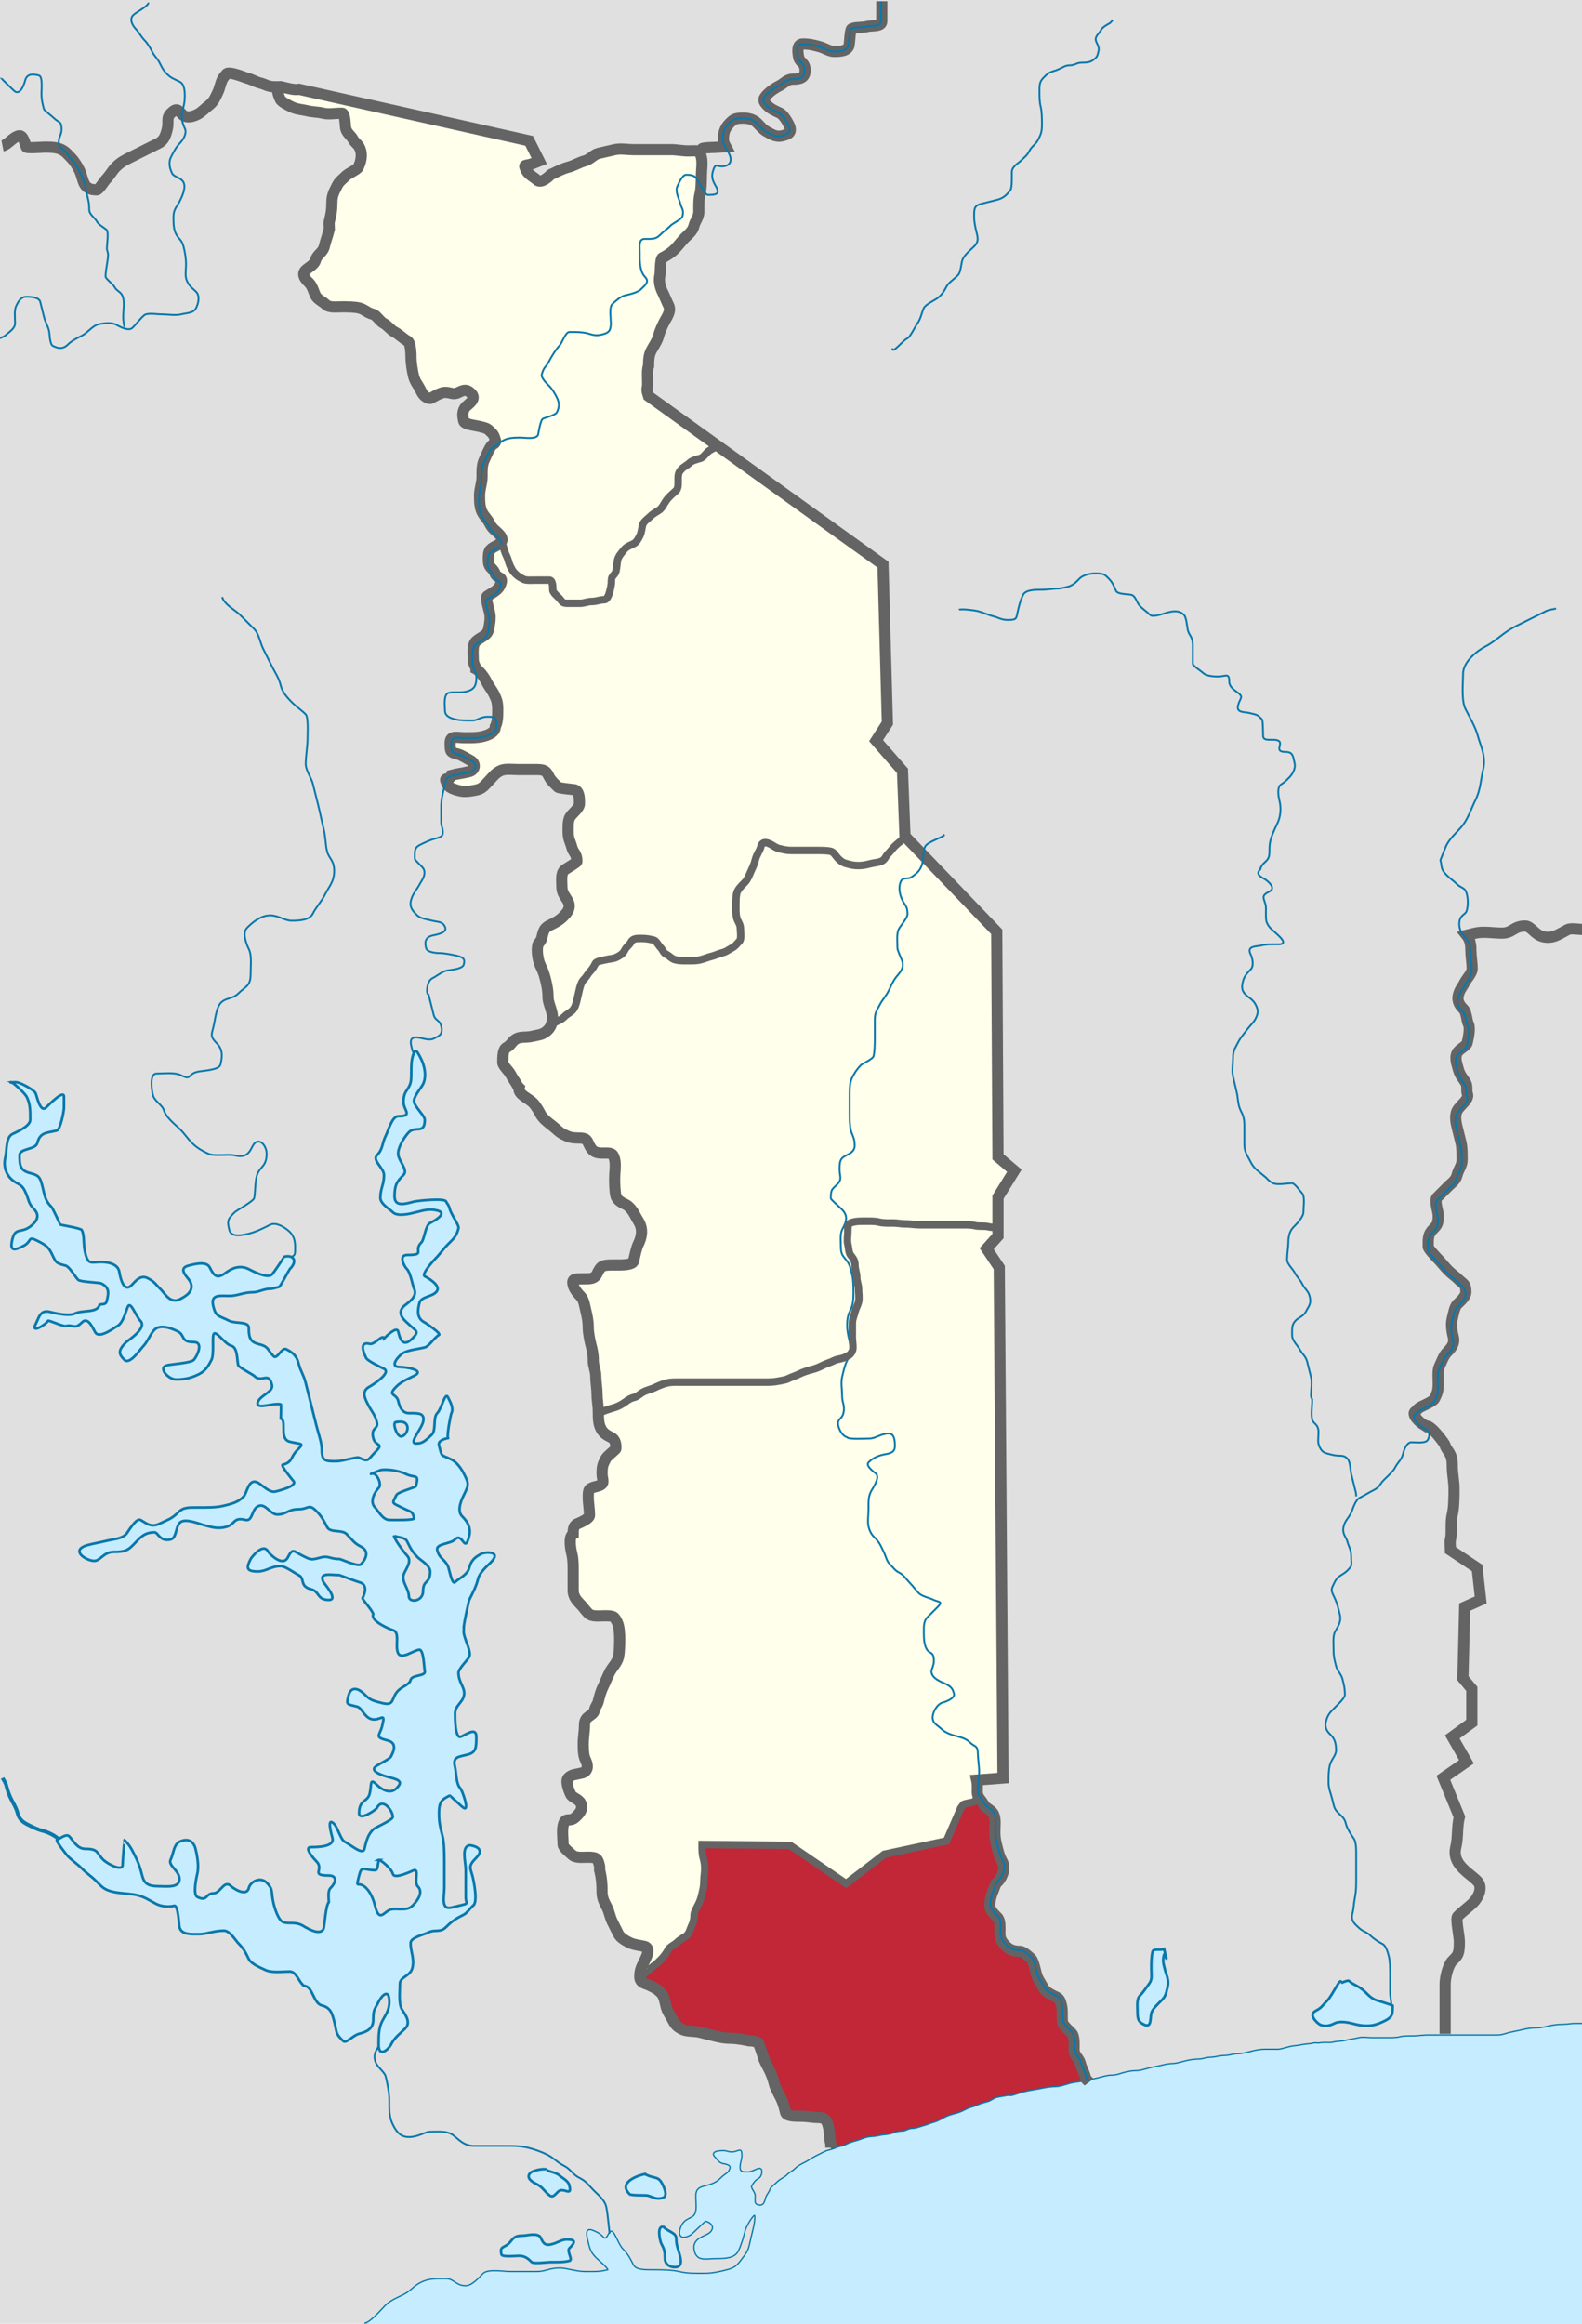 <svg height="624" width="425" xmlns="http://www.w3.org/2000/svg"><path d="m0-0h425v624h-425z" fill="#e0e0e0"/><g fill="#ffffeb"><path d="m135.14 146.235c0 .701.573 2.34.955 3.104.474.948.588 1.893.955 2.626.556 1.113.658 1.374 1.433 2.149.681.681 1.415 1.066 2.149 1.433.771.385 2.218.239 3.343.239h3.581c.975 0 .955 1.761.955 2.626 0 .703 1.379 1.856 1.671 2.149.789.789.762 1.433 2.149 1.433h3.581c.986 0 1.931-.478 3.104-.478 1.276 0 2.142-.478 3.343-.478.806 0 1.291-1.584 1.433-2.149.229-.918.478-1.782.478-3.104 0-1.232.924-1.309 1.194-2.388.261-1.044.251-2.198.478-3.104.257-1.028 1.199-1.996 1.671-2.626.667-.889 1.806-1.261 2.626-1.671.779-.389 1.293-1.393 1.671-2.149.42-.84.505-2.019.716-2.865.23-.918 1.564-1.803 2.149-2.388.769-.769 1.705-1.159 2.388-1.671.82-.615 1.205-1.686 1.91-2.626.868-1.158 1.908-1.908 2.626-2.626.61-.61.478-2.19.478-3.104 0-1.431.269-1.941.955-2.626.796-.796 1.498-1.021 2.149-1.671.518-.518 1.826-.934 2.865-1.194.711-.178 1.509-1.27 1.91-1.671.519-.519 1.602-1.04 2.388-1.433.101-.05.159-.159.239-.239l-.294-.324-18.155-13.044c-.136-.543-.586-1.369-.338-2.364.274-1.095-.269-4.527.338-5.74 0-1.717.099-2.898.675-4.052.585-1.171 1.654-2.563 2.026-4.052.354-1.417 1.071-2.817 1.688-4.052.325-.65 1.78-2.518 1.013-4.052-.584-1.167-1.09-2.517-1.688-3.714-.439-.878-1.102-2.683-.675-4.39.173-.692.031-4.405.675-4.727 1.226-.613 2.342-1.329 3.377-2.364.967-.967 1.733-2.07 2.701-3.039.636-.636 2.028-1.698 2.364-3.039.42-1.679 1.351-2.307 1.351-4.052 0-1.829-.056-3.152.338-4.727.275-1.102.338-3.114.338-4.727 0-1.527.368-3.593 0-5.065-.526-2.102-.913-1.688-3.377-1.688-1.857 0-3.193-.338-4.727-.338-1.688 0-3.377 0-5.065 0-1.688 0-3.377 0-5.065 0-1.527 0-3.593-.368-5.065 0-1.335.334-2.906.642-4.39 1.013-1.31.328-2.147 1.634-3.714 2.026-1.311.328-2.865 1.307-4.39 1.688-1.221.305-2.848 1.087-4.052 1.688-.225.113-.497.16-.675.338-.212.212-2.495 2.57-3.714 1.351-.587-.587-2.265-1.491-2.701-2.364-1.066-2.133-.461-1.166 1.688-2.026.563-.225 1.126-.45 1.688-.675l-2.701-5.403-61.792-13.844c-1.14.285-3.28-.313-4.727-.675-2.164-.541-.498 3.056-.338 3.377.387.774 2.417 1.715 3.039 2.026 1.343.671 2.761.69 4.052 1.013 1.537.384 2.914.306 4.39.675 1.472.368 3.538 0 5.065 0 .928 0 .865 3.461 1.013 4.052.355 1.418 1.492 1.972 2.026 3.039.527 1.054 1.568 1.208 2.026 3.039.437 1.749-.239 3.517-.675 4.39-.346.692-2.58 1.567-3.377 2.364-1.112 1.112-1.713 1.4-2.364 2.701-.935 1.869-1.351 2.566-1.351 4.727 0 1.815-.238 2.977-.675 4.727-.143.571 0 1.425 0 2.026-.51 2.041-.904 2.939-1.351 4.727-.43 1.722-1.964 2.114-2.364 3.714-.299 1.196-1.907 1.907-2.701 2.701-1.305 1.305.552 2.916 1.013 3.377.84.84 1.278 2.556 1.688 3.377.526 1.053 2.013 1.676 2.701 2.364.977.977 2.796.675 4.39.675 1.725 0 3.458.02 4.727.338 1.394.348 1.986 1.256 3.714 1.688.707.177 1.909 1.968 2.701 2.364 1.196.598 1.896 1.792 3.039 2.364 1.078.539 2.395 1.873 3.377 2.364.998.499 1.013 3.746 1.013 4.727 0 1.054.349 3.42.675 4.727.379 1.515 1.2 2.399 1.688 3.377.748 1.495 1.217 2.33 2.701 2.701.2.05 2.707-1.688 4.052-1.688 1.708 0 2.129.793 3.714 0 1.579-.789 2.234-.805 3.377.338 1.467 1.467-.818 2.844-1.351 3.377-1.209 1.209-1.026 2.648-.675 4.052.21.841 3.478 1.207 4.052 1.351 2.127.532 2.169.481 3.377 1.688.696.696.796 1.157 1.14 2.342-.1.47-.346.619-.628.76-.937.469-1.769 2.862-2.364 4.052-.74 1.48-.675 2.928-.675 4.727 0 1.753-.675 3.195-.675 5.065 0 1.947.123 3.286.675 4.39.628 1.256 1.407 1.802 2.026 3.039.745 1.49 1.43 1.768 2.364 2.701.947.947 1.208 1.677.729 2.343z"/><path d="m148.234 271.818c-.355-1.419-1.013-2.83-1.013-4.052 0-1.869-.282-3.152-.675-4.727-.383-1.534-.724-2.461-1.351-3.714-.6-1.201-1.145-3.863-.675-5.74.149-.298.801-.839 1.013-1.688.414-1.655.532-2.63 2.026-3.377 1.075-.538 2.551-1.2 3.714-2.364.675-.675 2.297-2.158 1.351-4.052-.672-1.344-1.688-2.141-1.688-4.052 0-1.642-.32-3.395.675-4.39.374-.374 3.377-2.02 3.377-2.364 0-2.058-1.009-2.346-1.351-3.714-.359-1.435-1.013-2.33-1.013-4.052 0-1.824-.091-3.368.675-4.39.696-.928 2.364-2.194 2.364-3.377 0-1.478-.05-3.389-1.351-3.714-.198-.05-4.097-.383-4.39-.675-.679-.679-1.845-1.664-2.364-2.701-.763-1.526-1.082-2.026-3.377-2.026-1.688 0-3.377 0-5.065 0-1.511 0-3.455-.298-4.727.338-1.531.765-2.074 1.736-3.039 2.701-.946.946-1.653 2.017-3.039 2.364-.96.24-3.271.702-4.727.338-.898-.224-2.891-.717-3.377-1.688-1.356-2.713.413-.572 1.053-2.503 1.27-.373 2.996-.551 4.725-.983 1.769-.442 1.877-2.269.338-3.039-.918-.459-2.28-1.414-3.377-1.688-1.98-.495-2.026-.582-2.026-3.039 0-2.063 1.884-1.351 3.714-1.351 1.759 0 3.49.056 5.065-.338.974-.244 3.377-.926 3.357-2.646.548-1.079.656-2.368.656-4.335 0-2.073-.218-2.799-1.013-4.39-.615-1.231-1.276-1.877-2.026-3.377-.662-1.323-2.016-3.029-2.82-3.416-.013-.607-.721-1.195-.721-2.599 0-1.468-.306-3.746.675-4.727 1.071-1.071 3.009-1.57 3.377-3.039.24-.96.702-3.271.338-4.727-.114-.457-1.165-4.022-.675-4.39.797-.598 2.744-1.435 3.377-2.701 1.494-2.987-.856-1.736-1.351-3.714-.701-1.401-1.688-1.199-1.688-3.377 0-2.253.093-2.748 2.026-3.714.684-.342 1.149-.679 1.404-1.034l.523.66c0 .701.573 2.34.955 3.104.474.948.588 1.893.955 2.626.556 1.113.658 1.374 1.433 2.149.681.681 1.415 1.066 2.149 1.433.771.385 2.218.239 3.343.239h3.581c.975 0 .955 1.761.955 2.626 0 .703 1.379 1.856 1.671 2.149.789.789.762 1.433 2.149 1.433h3.581c.986 0 1.931-.478 3.104-.478 1.276 0 2.142-.478 3.343-.478.806 0 1.291-1.584 1.433-2.149.229-.918.478-1.782.478-3.104 0-1.232.924-1.309 1.194-2.388.261-1.044.251-2.198.478-3.104.257-1.028 1.199-1.996 1.671-2.626.667-.889 1.806-1.261 2.626-1.671.779-.389 1.293-1.393 1.671-2.149.42-.84.505-2.019.716-2.865.23-.918 1.564-1.803 2.149-2.388.769-.769 1.705-1.159 2.388-1.671.82-.615 1.205-1.686 1.91-2.626.868-1.158 1.908-1.908 2.626-2.626.61-.61.478-2.19.478-3.104 0-1.431.269-1.941.955-2.626.796-.796 1.498-1.021 2.149-1.671.518-.518 1.826-.934 2.865-1.194.711-.178 1.509-1.27 1.91-1.671.519-.519 1.602-1.04 2.388-1.433.101-.05.159-.159.24-.253l44.525 31.893 1.182 42.545-3.039 4.727 7.091 8.104.528 17.441c-.258.324-.237.689-.625 1.076-.597.597-1.313 1.074-1.91 1.671-.689.689-1.067 1.306-1.91 2.149-.593.593-.737 1.443-1.671 1.91-.743.372-1.878.41-3.104.716-.891.223-1.912.478-3.104.478-1.363 0-1.979-.196-3.104-.478-1.001-.25-1.579-.624-2.388-1.433-.53-.53-1.169-1.725-1.91-1.91-.779-.195-2.202-.239-3.343-.239-1.273 0-2.547 0-3.82 0-1.194 0-2.388 0-3.581 0-.998 0-2.058-.216-3.104-.478-1.126-.282-1.35-.675-2.388-1.194-.706-.353-2.191-1.027-2.626.716-.256 1.024-1.124 2.107-1.433 3.343-.224.894-.546 1.808-.955 2.626-.474.948-.998 2.67-1.91 3.581-.15.15-.229.229-.478.478-.482.482-1.44 1.464-1.671 2.388-.224.897-.239 2.123-.239 3.343 0 1.133-.05 2.186.239 3.343.193.774.955 1.735.955 2.626 0 .823.372 2.97-.239 3.581-.649.649-1.01 1.341-2.149 1.91-.763.382-1.275.916-2.388 1.194-1.083.271-1.926.72-2.865.955-1.299.325-1.743.615-3.104.955-.979.245-2.079.239-3.343.239-1.286 0-2.294.023-3.343-.239-1.087-.272-1.484-.981-2.388-1.433-.964-.482-.86-1.099-1.671-1.91-.307-.307-1.161-1.782-1.671-1.91-1.226-.307-2.06-.478-3.343-.478-1.148 0-2.348-.078-2.865.955-.4.799-1.221 1.249-1.671 2.149-.442.884-1.014 1.343-2.149 1.91-.995.498-1.846.402-3.104.716-.729.182-2.347.397-2.626.955-.323.645-.802 1.518-1.433 2.149-.586.586-.918 1.395-1.671 2.149-.667.667-.95 1.649-1.194 2.626-.223.892-.462 2.088-.716 3.104-.233.934-.523 1.956-1.194 2.626-.577.577-1.426.948-2.149 1.671-.975.975-1.97 1.224-3.131 1.723-.008-.846.01-1.884-.249-2.923z"/><path d="m160.39 374.468c0-1.54-.338-3.417-.338-4.727 0-1.791-.675-2.862-.675-4.39 0-1.788-.322-2.976-.675-4.39-.271-1.085-.675-3.1-.675-4.39 0-1.768-.288-3.177-.675-4.727-.271-1.083-.464-2.828-1.351-3.714-.725-.725-1.752-1.944-2.026-3.039-.44-1.759.485-1.688 2.701-1.688 1.844 0 2.998.082 3.714-1.351.979-1.957 1.163-2.364 4.052-2.364h1.688c.97 0 3.801-.009 4.052-1.013.401-1.605.741-3.508 1.351-4.727.424-.849 1.11-2.652.675-4.39-.332-1.328-1.048-2.095-1.688-3.377-.399-.797-1.376-2.207-2.364-2.701-.915-.458-2.376-1.062-2.701-2.364-.275-1.102-.338-3.114-.338-4.727 0-1.527.368-3.592 0-5.065-.46-1.84-1.047-1.688-3.377-1.688-1.831 0-2.62-.512-3.377-2.026-.75-1.499-.669-2.026-3.039-2.026-1.927 0-2.654-.314-4.052-1.013-1.22-.61-1.757-1.403-3.039-2.364-.877-.658-2.464-1.89-3.039-3.039-.393-.785-1.206-2.219-2.026-3.039-1.296-1.296-4.159-2.274-3.714-4.052-.113-.113-.266-.195-.338-.338-.637-1.275-1.412-2.149-2.026-3.377-.355-.71-2.026-2.246-2.026-3.039 0-1.485-.005-3.543 1.013-4.052 1.238-.619 1.441-1.734 2.701-2.364 1.249-.624 2.539-.213 4.39-.675 1.621-.405 2.658-.294 4.052-1.688.461-.461.799-1.066 1.262-1.804 1.161-.499 2.157-.749 3.131-1.723.723-.723 1.571-1.094 2.149-1.671.671-.671.96-1.693 1.194-2.626.254-1.016.493-2.212.716-3.104.244-.977.526-1.959 1.194-2.626.754-.754 1.086-1.563 1.671-2.149.631-.631 1.11-1.503 1.433-2.149.279-.558 1.897-.773 2.626-.955 1.258-.314 2.109-.219 3.104-.716 1.135-.568 1.707-1.026 2.149-1.91.45-.9 1.272-1.35 1.671-2.149.517-1.034 1.717-.955 2.865-.955 1.282 0 2.116.171 3.343.478.511.128 1.364 1.603 1.671 1.91.811.811.707 1.428 1.671 1.91.904.452 1.301 1.161 2.388 1.433 1.049.262 2.057.239 3.343.239 1.264 0 2.364.006 3.343-.239 1.361-.34 1.805-.63 3.104-.955.939-.235 1.782-.684 2.865-.955 1.113-.278 1.624-.812 2.388-1.194 1.139-.57 1.5-1.261 2.149-1.91.611-.611.239-2.758.239-3.581 0-.892-.762-1.853-.955-2.626-.289-1.156-.239-2.209-.239-3.343 0-1.22.014-2.445.239-3.343.231-.924 1.189-1.905 1.671-2.388.248-.248.328-.328.478-.478.912-.912 1.436-2.633 1.91-3.581.409-.818.731-1.732.955-2.626.309-1.236 1.177-2.318 1.433-3.343.436-1.743 1.921-1.069 2.626-.716 1.038.519 1.262.912 2.388 1.194 1.046.261 2.106.478 3.104.478h3.581 3.82c1.141 0 2.563.044 3.343.239.742.185 1.38 1.38 1.91 1.91.809.809 1.387 1.182 2.388 1.433 1.125.281 1.74.478 3.104.478 1.192 0 2.213-.255 3.104-.478 1.226-.306 2.361-.345 3.104-.716.934-.467 1.078-1.317 1.671-1.91.843-.843 1.221-1.46 1.91-2.149.597-.597 1.313-1.074 1.91-1.671.387-.387.367-.752.625-1.076l24.797 25.78.338 60.442 4.39 3.714-4.39 7.091.014 8.091c-1.136.06-1.895.06-2.851-.179-.732-.183-2.333.014-3.343-.239-1.094-.273-2.347-.239-3.581-.239-1.273 0-2.547 0-3.82 0-1.194 0-2.388 0-3.581 0-1.273 0-2.547 0-3.82 0-1.302 0-2.444-.239-3.82-.239-1.365 0-2.134-.239-3.343-.239-1.224 0-2.642.056-3.82-.239-1.103-.276-2.341-.239-3.581-.239-1.162 0-2.318-.017-3.343.239-1.398.35-1.433.759-1.433 2.388 0 1.08-.26 2.54 0 3.581.226.904.224 2.208.716 2.865.561.749 1.194 1.382 1.194 2.626 0 1.335.478 2.208.478 3.343 0 1.173.478 2.118.478 3.104 0 1.08.26 2.54 0 3.581-.241.965-.704 1.623-.955 2.626-.336 1.343-.716 1.825-.716 3.343v3.581c0 .864.376 2.829 0 3.581-.509 1.019-.869 1.151-1.91 1.671-1.002.501-1.962.384-3.104.955-1.069.534-1.75.636-2.865 1.194-1.084.542-1.911.895-3.104 1.194-.901.225-2.173.609-3.343 1.194-.85.425-2.087.805-2.865 1.194-.844.422-1.707.485-2.865.716-1.238.248-2.477.239-3.82.239-1.194 0-2.388 0-3.581 0-1.273 0-2.547 0-3.82 0-1.433 0-2.865 0-4.298 0-1.194 0-2.388 0-3.581 0-1.194 0-2.388 0-3.581 0-1.273 0-2.547 0-3.82 0-1.294 0-2.229-.04-3.343.239-.993.248-2.255.769-3.104 1.194-.887.444-1.975.629-3.104 1.194-.877.439-1.567 1.227-2.388 1.433-1.033.258-1.51.535-2.388 1.194-.848.636-2.103 1.361-3.343 1.671-.766.191-3.182 1.033-3.681 1.157-.338-1.967-.676-3.054-.676-4.764z"/><path d="m175.491 528.017c.966-.725 1.506-1.268 2.149-1.91.638-.638 1.49-1.786 1.91-2.626.321-.641 1.802-1.325 2.388-1.91.917-.917 2.03-1.314 2.626-1.91.675-.675.832-1.664 1.194-2.388.427-.853.716-1.756.716-3.104 0-.731.799-2.075 1.194-2.865.568-1.136.681-1.769.955-2.865.32-1.278.478-2.061.478-3.343 0-.927.239-2.254.239-3.343 0-1.314-.239-2.151-.478-3.104-.267-1.066-.239-2.197-.239-3.343l23.638.239 15.042 10.267 10.267-7.879 16.713-3.581 3.82-8.834c.239-.318.478-.637.716-.955.129-.172 2.739-.653 2.865-.716.366-.183.731-1.208 1.027-1.473-.081-.383-.179-.778-.179-1.27-0-1.059.111-1.977-.15-3.11l7.072-.539-1.013-137.091-3.377-5.065 3.039-3.377.014-2.377c-1.136.06-1.895.06-2.852-.179-.732-.183-2.333.014-3.343-.239-1.094-.273-2.347-.239-3.581-.239-1.273 0-2.547 0-3.82 0-1.194 0-2.388 0-3.581 0-1.273 0-2.547 0-3.82 0-1.302 0-2.444-.239-3.82-.239-1.365 0-2.134-.239-3.343-.239-1.224 0-2.642.056-3.82-.239-1.103-.276-2.341-.239-3.581-.239-1.162 0-2.318-.017-3.343.239-1.398.35-1.433.759-1.433 2.388 0 1.08-.26 2.54 0 3.581.226.904.224 2.208.716 2.865.561.749 1.194 1.382 1.194 2.626 0 1.335.478 2.208.478 3.343 0 1.173.478 2.118.478 3.104 0 1.08.26 2.54 0 3.581-.241.965-.704 1.623-.955 2.626-.336 1.343-.716 1.825-.716 3.343v3.581c0 .864.376 2.829 0 3.581-.509 1.019-.869 1.151-1.91 1.671-1.002.501-1.962.384-3.104.955-1.069.534-1.75.636-2.865 1.194-1.084.542-1.911.895-3.104 1.194-.901.225-2.173.609-3.343 1.194-.85.425-2.087.805-2.865 1.194-.844.422-1.707.485-2.865.716-1.238.248-2.477.239-3.82.239-1.194 0-2.388 0-3.581 0-1.273 0-2.547 0-3.82 0-1.433 0-2.865 0-4.298 0-1.194 0-2.388 0-3.581 0-1.194 0-2.388 0-3.581 0-1.273 0-2.547 0-3.82 0-1.294 0-2.229-.04-3.343.239-.993.248-2.255.769-3.104 1.194-.887.444-1.975.629-3.104 1.194-.877.439-1.567 1.227-2.388 1.433-1.033.258-1.51.535-2.388 1.194-.848.636-2.103 1.361-3.343 1.671-.766.191-3.182 1.033-3.681 1.157-.338 1.917-.249 3.182.337 4.353.643 1.287 1.595 1.81 2.701 2.364 1.399.699 1.351 2.1 1.351 3.039 0 .271-2.336 1.97-2.701 2.701-.724 1.449-1.013 1.819-1.013 4.052 0 1.77 1.062 2.774-1.351 3.377-2.239.56-2.364.64-2.364 3.039 0 1.311.338 3.187.338 4.727 0 1.035-2.889 2.12-3.377 2.364-1.006.503-1.013 1.733-1.013 2.701-1.435.717-.527 4.645-.338 5.403.362 1.449.338 3.084.338 4.727v5.065c0 1.464.928 2.616 1.688 3.377 1.032 1.032 1.494 1.832 2.364 2.701.977.977 2.796.675 4.39.675 2.438 0 2.596.127 3.377 1.688.597 1.194.675 3.183.675 4.727 0 1.613-.062 3.625-.338 4.727-.389 1.556-1.672 2.669-2.364 4.052-.72 1.44-1.149 2.636-1.688 3.714-.729 1.459-1.022 2.737-1.351 4.052-.237.949-.737 1.261-1.013 2.364-.451 1.803-2.701 1.344-2.701 4.052 0 1.748-.338 3.229-.338 5.065 0 1.933.105 3.249.675 4.39.759 1.518.537 2.989-1.013 3.377-1.937.484-2.711.347-3.714 1.351-.911.911.538 4.115.675 4.39.452.904 2.135 1.231 2.701 2.364.891 1.781-.805 3.169-1.351 3.714-1.639 1.639-2.831-.363-3.377 2.364-.309 1.543 0 3.485 0 5.065 0 .789 1.972 2.31 2.364 2.701.949.949 2.871.675 4.39.675 2.453 0 2.572.494 3.039 2.364.082.328 0 .675 0 1.013.545 2.179.675 3.81.675 6.078 0 1.69.827 3.004 1.351 4.052.561 1.123.824 2.66 1.351 3.714.659 1.318 1.103 2.207 1.688 3.377.559 1.117 2.14 1.914 3.039 2.364 1.125.563 2.88.72 4.052 1.013 1.728.432.183 3.347 0 3.714-.775 1.551-1.351 2.506-1.092 4.309.291-.073 2.774-2.266 3.362-2.707z"/></g><path d="m287.71 559.534c-.928.232-2.879.955-4.059.955-1.294 0-2.558.225-3.82.478-1.657.331-3.34.537-5.014.955-.871.218-2.579.955-3.343.955-.318 0-.646-.077-.955 0-.646.161-1.944.307-2.626.478-.983.246-1.505.913-2.626 1.194-.78.195-2.071.558-2.865.955-.699.349-1.824.554-2.626.955-.954.477-1.867.944-2.865 1.194-.979.245-2.033.539-2.865.955-1.12.56-2.049 1.169-3.104 1.433-.93.233-1.741.674-2.865.955-.731.183-1.931.716-2.865.716-1.286 0-1.786.716-2.865.716-1.378 0-1.851.403-3.104.716-1.086.271-2.064.217-3.104.478-1.243.311-2.176.186-3.343.478-.782.195-2.106.765-2.865.955-1.04.26-1.651.467-2.626.955-1.033.516-1.818.431-2.865.955-.286.143-.643.244-.999.359-.061-.187-.153-.389-.243-.595 0-.338.082-.685 0-1.013-.411-1.646-.227-2.933-.675-4.727-.337-1.347-.746-2.364-2.701-2.364-1.719 0-2.785-.338-4.727-.338-1.442 0-3.796.01-4.052-1.013-.378-1.513-.575-2.501-1.351-4.052-.527-1.054-1.387-2.509-1.688-3.714-.315-1.26-.672-2.356-1.351-3.714-.556-1.112-1.366-2.425-1.688-3.714-.07-.28-1.221-3.688-1.351-3.714-.563-.113-1.132-.198-1.688-.338-.225 0-.457.055-.675 0-.904-.226-3.398-.675-4.727-.675-1.815 0-2.99-.241-4.727-.675-1.176-.294-2.553-.638-4.052-1.013-1.007-.252-3.25-.106-4.39-.675-1.354-.677-1.907-1.112-2.701-2.701-.459-.918-1.394-2.198-1.688-3.377-.236-.943-.53-2.894-1.351-3.714-1.046-1.046-1.554-1.283-3.039-2.026-1.115-.558-2.701-.6-2.443-2.444.291-.073 2.774-2.266 3.362-2.707.966-.725 1.506-1.268 2.149-1.91.638-.638 1.49-1.786 1.91-2.626.321-.641 1.802-1.325 2.388-1.91.917-.917 2.03-1.314 2.626-1.91.675-.675.832-1.664 1.194-2.388.427-.853.716-1.756.716-3.104 0-.731.799-2.075 1.194-2.865.568-1.136.681-1.769.955-2.865.32-1.278.478-2.061.478-3.343 0-.927.239-2.254.239-3.343 0-1.314-.239-2.151-.478-3.104-.267-1.066-.239-2.197-.239-3.343l23.638.239 15.042 10.267 10.267-7.879 16.713-3.581 3.82-8.834c.239-.318.478-.637.716-.955.129-.172 2.739-.653 2.865-.716.366-.183.731-1.208 1.027-1.473.433.77 1.101 1.289 1.509 2.107.61 1.221 2.037 1.372 2.701 2.701.636 1.272.338 3.216.338 4.727 0 1.861.29 2.848.675 4.39.464 1.856.661 2.336 1.351 3.714.783 1.566.163 3.05-.338 4.052-.43.86-.855 1.193-1.351 1.688-.271.542-.45 1.126-.675 1.688-.597 1.491-1.013 2.454-1.013 4.39 0 1.12 1.51 2.523 2.026 3.039.868.868.675 2.64.675 4.39 0 1.655.857 2.545 1.688 3.377.965.965 2.152 1.351 3.714 1.351.957 0 2.584 1.571 3.039 2.026.569.569 1.181 3.374 1.351 4.052.339 1.357 1.176 2.353 1.688 3.377.623 1.246 1.653 1.839 2.701 2.364 1.647.824 1.861.69 2.364 2.701.39 1.56.032 3.506.338 4.727.158.632 1.971 2.309 2.364 2.701.863.863.675 3.097.675 4.39 0 1.729 1.33 2.281 1.688 3.714.346 1.385.997 2.3 1.351 3.714.208.832.69.92.725 1.208-1.636.194-3.18.222-4.586.573z" fill="#c12737"/><path d="m97.893 624c1.448.051 4.538-3.583 5.73-4.775 1.435-1.435 3.34-2.147 4.775-2.865 2.119-1.06 2.728-2.319 4.775-3.343 2.092-1.046 4.141-.955 6.685-.955 2.001 0 2.564 1.91 5.253 1.91 1.815 0 3.783-2.351 4.775-3.343 1.222-1.222 5.516-.478 7.163-.478h7.163c2.516 0 3.239-.955 6.208-.955 1.792 0 4.361.955 6.685.955 2.581 0 3.859.11 6.208-.478.871-.218-2.458-2.936-2.865-3.343-1.681-1.681-1.778-2.337-2.388-4.775-.815-3.259.181-3.013 2.388-1.91 1.878.939 1.884 2.916 3.343 0 .812-1.623 2.059 3.014 3.343 4.298 1.446 1.446 2.057 2.682 2.865 4.298.776 1.551 3.441 1.433 5.73 1.433 2.347 0 5.035.065 6.685.478 2.097.524 4.113.478 6.685.478 2.561 0 4.393-.501 6.208-.955 2.488-.622 2.977-1.423 4.775-3.82 1.404-1.872 1.329-2.928 1.91-5.253.571-2.283.955-3.731.955-5.253 0-2.307-2.666 2.547-2.865 3.343-.536 2.143-1.121 4.152-1.91 5.73-.929 1.858-3.493 1.91-5.73 1.91-2.834 0-5.04.85-5.73-1.91-.69-2.761 1.659-3.456 3.343-4.298 2.115-1.058 2.055-3.187-.478-3.82-.285-.071-3.714 3.528-4.298 3.82-3.784 1.892-2.542-2.233-1.433-3.343 1.566-1.566 3.343-.768 3.343-4.298 0-3.031-.712-4.597 1.91-5.253 2.526-.632 3.456-1.068 4.775-2.388 1.146-1.146 2.009-1.11 2.388-2.626.281-1.123-1.494-1.269-2.149-1.433-.907-.227-1.336-1.097-1.91-1.671-1.411-1.411 1.554-1.433 2.149-1.433 1.003 0 1.673.596 3.104.239 1.334-.334 1.671-.943 1.671.955 0 1.007-.478 1.829-.478 3.104 0 1.415.811 1.433 2.149 1.433 1.182 0 2.02-.684 3.104-.955.941-.235.711 1.913-.239 2.388-.774.387-1.458 1.244-1.91 2.149-.303.607.955 1.692.955 2.626 0 1.486-.3 2.313.955 2.626 1.511.378 1.878-.826 2.149-1.91.237-.949.972-1.502 1.194-2.388.116-.464 1.512-1.512 1.91-1.91.905-.905 1.841-1.125 2.626-1.91.705-.705 1.497-1.019 2.149-1.671.8-.8 1.796-1.256 2.626-1.671 1.078-.539 1.835-1.157 2.865-1.671.944-.472 1.603-.801 2.388-1.194.601-.301 1.254-.456 1.834-.608.389-.102.745-.203 1.032-.347 1.047-.524 1.832-.439 2.865-.955.975-.488 1.586-.695 2.626-.955.759-.19 2.083-.76 2.865-.955 1.167-.292 2.099-.167 3.343-.478 1.04-.26 2.018-.206 3.104-.478 1.253-.313 1.725-.716 3.104-.716 1.08 0 1.579-.716 2.865-.716.935 0 2.134-.533 2.865-.716 1.124-.281 1.935-.722 2.865-.955 1.055-.264 1.984-.873 3.104-1.433.832-.416 1.886-.71 2.865-.955.998-.25 1.911-.717 2.865-1.194.803-.401 1.928-.606 2.626-.955.794-.397 2.085-.76 2.865-.955 1.121-.28 1.644-.948 2.626-1.194.683-.171 1.981-.316 2.626-.478.309-.077.637 0 .955 0 .764 0 2.472-.737 3.343-.955 1.674-.418 3.357-.624 5.014-.955 1.262-.252 2.526-.478 3.82-.478 1.18 0 3.131-.723 4.059-.955 1.407-.352 2.951-.38 4.298-.716 1.202-.3 2.212-.493 3.104-.716 1.319-.33 2.406-.716 3.82-.716 1.124 0 2.156-.479 3.104-.716 1.194-.299 2.171-.478 3.343-.478 1.073 0 2.231-.438 3.343-.716 1.241-.31 2.328-.463 3.343-.716.978-.244 2.037-.478 3.104-.478.816 0 2.346-.467 3.343-.716 1.103-.276 2.437-.478 3.581-.478 1.114 0 1.887-.478 3.104-.478 1.207 0 2.459-.478 3.82-.478 1.268 0 2.313-.478 3.581-.478 1.165 0 2.728-.443 3.82-.716.894-.224 2.16-.478 3.343-.478h3.581c.735 0 2.421-.546 3.104-.716 1.114-.279 2.119-.231 3.104-.478.956-.239 2.233-.2 3.343-.478.404-.101 1.008 0 1.433 0 1.296-.324 2.746.03 3.82-.239 1.067-.267 2.159-.182 3.343-.478 1.19-.297 2.426-.427 3.581-.716 1.041-.26 2.502 0 3.581 0h3.82c1.248 0 2.454.043 3.581-.239 1.176-.294 2.584-.239 3.82-.239 1.071 0 2.369-.239 3.581-.239h4.298 3.581 3.581 3.82 3.581c1.272 0 2.394-.479 3.343-.716.911-.228 2.239-.44 3.343-.716 1.142-.286 2.374-.478 3.581-.478 1.247 0 2.407-.244 3.343-.478 1.147-.287 2.514-.478 3.82-.478 1.374 0 2.127-.239 3.343-.239h2.388" fill="none" stroke="#0978ab" stroke-width=".7"/><path d="m97.893 624c1.448.051 4.538-3.583 5.73-4.775 1.435-1.435 3.34-2.147 4.775-2.865 2.119-1.06 2.728-2.319 4.775-3.343 2.092-1.046 4.141-.955 6.685-.955 2.001 0 2.564 1.91 5.253 1.91 1.815 0 3.783-2.351 4.775-3.343 1.222-1.222 5.516-.478 7.163-.478h7.163c2.516 0 3.239-.955 6.208-.955 1.792 0 4.361.955 6.685.955 2.581 0 3.859.11 6.208-.478.871-.218-2.458-2.936-2.865-3.343-1.681-1.681-1.778-2.337-2.388-4.775-.815-3.259.181-3.013 2.388-1.91 1.878.939 1.884 2.916 3.343 0 .812-1.623 2.059 3.014 3.343 4.298 1.446 1.446 2.057 2.682 2.865 4.298.776 1.551 3.441 1.433 5.73 1.433 2.347 0 5.035.065 6.685.478 2.097.524 4.113.478 6.685.478 2.561 0 4.393-.501 6.208-.955 2.488-.622 2.977-1.423 4.775-3.82 1.404-1.872 1.329-2.928 1.91-5.253.571-2.283.955-3.731.955-5.253 0-2.307-2.666 2.547-2.865 3.343-.536 2.143-1.121 4.152-1.91 5.73-.929 1.858-3.493 1.91-5.73 1.91-2.834 0-5.04.85-5.73-1.91-.69-2.761 1.659-3.456 3.343-4.298 2.115-1.058 2.055-3.187-.478-3.82-.285-.071-3.714 3.528-4.298 3.82-3.784 1.892-2.542-2.233-1.433-3.343 1.566-1.566 3.343-.768 3.343-4.298 0-3.031-.712-4.597 1.91-5.253 2.526-.632 3.456-1.068 4.775-2.388 1.146-1.146 2.009-1.11 2.388-2.626.281-1.123-1.494-1.269-2.149-1.433-.907-.227-1.336-1.097-1.91-1.671-1.411-1.411 1.554-1.433 2.149-1.433 1.003 0 1.673.596 3.104.239 1.334-.334 1.671-.943 1.671.955 0 1.007-.478 1.829-.478 3.104 0 1.415.811 1.433 2.149 1.433 1.182 0 2.02-.684 3.104-.955.941-.235.711 1.913-.239 2.388-.774.387-1.458 1.244-1.91 2.149-.303.607.955 1.692.955 2.626 0 1.486-.3 2.313.955 2.626 1.511.378 1.878-.826 2.149-1.91.237-.949.972-1.502 1.194-2.388.116-.464 1.512-1.512 1.91-1.91.905-.905 1.841-1.125 2.626-1.91.705-.705 1.497-1.019 2.149-1.671.8-.8 1.796-1.256 2.626-1.671 1.078-.539 1.835-1.157 2.865-1.671.944-.472 1.603-.801 2.388-1.194.601-.301 1.254-.456 1.834-.608.389-.102.745-.203 1.032-.347 1.047-.524 1.832-.439 2.865-.955.975-.488 1.586-.695 2.626-.955.759-.19 2.083-.76 2.865-.955 1.167-.292 2.099-.167 3.343-.478 1.04-.26 2.018-.206 3.104-.478 1.253-.313 1.725-.716 3.104-.716 1.08 0 1.579-.716 2.865-.716.935 0 2.134-.533 2.865-.716 1.124-.281 1.935-.722 2.865-.955 1.055-.264 1.984-.873 3.104-1.433.832-.416 1.886-.71 2.865-.955.998-.25 1.911-.717 2.865-1.194.803-.401 1.928-.606 2.626-.955.794-.397 2.085-.76 2.865-.955 1.121-.28 1.644-.948 2.626-1.194.683-.171 1.981-.316 2.626-.478.309-.077.637 0 .955 0 .764 0 2.472-.737 3.343-.955 1.674-.418 3.357-.624 5.014-.955 1.262-.252 2.526-.478 3.82-.478 1.18 0 3.131-.723 4.059-.955 1.407-.352 2.951-.38 4.298-.716 1.202-.3 2.212-.493 3.104-.716 1.319-.33 2.406-.716 3.82-.716 1.124 0 2.156-.479 3.104-.716 1.194-.299 2.171-.478 3.343-.478 1.073 0 2.231-.438 3.343-.716 1.241-.31 2.328-.463 3.343-.716.978-.244 2.037-.478 3.104-.478.816 0 2.346-.467 3.343-.716 1.103-.276 2.437-.478 3.581-.478 1.114 0 1.887-.478 3.104-.478 1.207 0 2.459-.478 3.82-.478 1.268 0 2.313-.478 3.581-.478 1.165 0 2.728-.443 3.82-.716.894-.224 2.16-.478 3.343-.478h3.581c.735 0 2.421-.546 3.104-.716 1.114-.279 2.119-.231 3.104-.478.956-.239 2.233-.2 3.343-.478.404-.101 1.008 0 1.433 0 1.296-.324 2.746.03 3.82-.239 1.067-.267 2.159-.182 3.343-.478 1.19-.297 2.426-.427 3.581-.716 1.041-.26 2.502 0 3.581 0h3.82c1.248 0 2.454.043 3.581-.239 1.176-.294 2.584-.239 3.82-.239 1.071 0 2.369-.239 3.581-.239h4.298 3.581 3.581 3.82 3.581c1.272 0 2.394-.479 3.343-.716.911-.228 2.239-.44 3.343-.716 1.142-.286 2.374-.478 3.581-.478 1.247 0 2.407-.244 3.343-.478 1.147-.287 2.514-.478 3.82-.478 1.374 0 2.127-.239 3.343-.239h2.388l-.191 80.463z" fill="#c6ecff"/><g fill="none" stroke="#646464" stroke-width="3"><path d="m.675 39.169c1.449-.279 2.6-2.254 4.39-2.701 1.232-.308 1.7 2.387 2.026 3.039.163.325 4.519 0 5.065 0 1.947 0 3.286.123 4.39.675 1.219.61 1.805 1.467 2.701 2.364.685.685 1.601 2.19 2.026 3.039.631 1.262.854 2.72 1.351 3.714.646 1.291 1.719 1.688 3.377 1.688.552 0 2.061-2.399 2.364-2.701 1.057-1.057 1.875-2.551 2.701-3.377 1.367-1.367 2.36-1.856 4.052-2.701 1.655-.828 3.011-1.505 4.052-2.026 1.25-.625 2.185-1.093 3.377-1.688 1.408-.704 1.925-1.959 2.364-3.714.541-2.165-.342-3.035 1.013-4.39 1.639-1.639 2.01-.691 3.039.338 1.146 1.146 2.868.592 4.052 0 1.135-.567 2.115-1.671 3.039-2.364 1.394-1.045 1.827-2.303 2.364-3.377.66-1.32.779-2.571 1.351-3.714.268-.537.631-.842 1.013-1.351.497-.994 5.129.945 5.403 1.013 1.544.386 2.375 1.016 3.714 1.351 1.474.368 1.963 1.013 4.052 1.013h.675"/><path d="m236.886.327c0.0.758 0 3.62 0 5.403 0 1.494-2.694 1.096-3.714 1.351-1.776.444-3.295.128-4.39.675-.406.203-.568 3.962-.675 4.39-.399 1.596-2.354 1.688-4.052 1.688-1.26 0-2.509-.965-4.052-1.351-1.354-.338-2.375-.675-4.39-.675-1.761 0-1.233 2.836-1.013 3.714.33 1.322 1.688 1.243 1.688 3.377 0 2.156-1.551 2.364-3.377 2.364-1.475 0-2.353 1.176-3.377 1.688-1.255.628-2.388 1.375-3.377 2.364-1.338 1.338-1.123 1.916 0 3.039 1.075 1.075 2.257 1.466 3.377 2.026.934.467 1.915 2.142 2.364 3.039 1.036 2.072.06 2.602-1.688 3.039-1.853.463-3.025-.499-4.052-1.013-1.138-.569-1.965-1.627-2.701-2.364-.936-.936-2.228-1.351-3.714-1.351-2.298 0-2.642.278-3.714 1.351-1.184 1.184-1.688 2.416-1.688 4.39 0 .617.285 1.293.631 1.925-.497.037-.994.074-1.491.112-1.603.12-3.611.059-4.727.338-.244.061-.225.45-.338.675"/><path d="m223.195 576.727c0-.338.082-.685 0-1.013-.411-1.646-.227-2.933-.675-4.727-.337-1.347-.746-2.364-2.701-2.364-1.719 0-2.785-.338-4.727-.338-1.442 0-3.796.01-4.052-1.013-.378-1.513-.575-2.501-1.351-4.052-.527-1.054-1.387-2.509-1.688-3.714-.315-1.26-.672-2.356-1.351-3.714-.556-1.112-1.366-2.425-1.688-3.714-.07-.28-1.221-3.688-1.351-3.714-.563-.113-1.132-.198-1.688-.338-.225 0-.457.055-.675 0-.904-.226-3.398-.675-4.727-.675-1.815 0-2.99-.241-4.727-.675-1.176-.294-2.553-.638-4.052-1.013-1.007-.252-3.25-.106-4.39-.675-1.354-.677-1.907-1.112-2.701-2.701-.459-.918-1.394-2.198-1.688-3.377-.236-.943-.53-2.894-1.351-3.714-1.046-1.046-1.554-1.283-3.039-2.026-1.115-.558-2.701-.6-2.701-2.364 0-1.884.575-2.839 1.351-4.39.183-.367 1.728-3.282 0-3.714-1.172-.293-2.927-.45-4.052-1.013-.898-.449-2.48-1.246-3.039-2.364-.585-1.17-1.03-2.059-1.688-3.377-.527-1.054-.789-2.592-1.351-3.714-.524-1.048-1.351-2.362-1.351-4.052 0-2.268-.131-3.899-.675-6.078 0-.338.082-.685 0-1.013-.467-1.87-.586-2.364-3.039-2.364-1.519 0-3.441.273-4.39-.675-.392-.392-2.364-1.912-2.364-2.701 0-1.58-.309-3.521 0-5.065.545-2.727 1.737-.724 3.377-2.364.546-.546 2.241-1.933 1.351-3.714-.566-1.132-2.249-1.46-2.701-2.364-.137-.274-1.586-3.479-.675-4.39 1.004-1.004 1.777-.866 3.714-1.351 1.55-.388 1.772-1.859 1.013-3.377-.57-1.141-.675-2.456-.675-4.39 0-1.836.338-3.317.338-5.065 0-2.708 2.251-2.249 2.701-4.052.276-1.103.776-1.414 1.013-2.364.329-1.315.621-2.593 1.351-4.052.539-1.078.968-2.274 1.688-3.714.691-1.383 1.975-2.495 2.364-4.052.275-1.102.338-3.114.338-4.727 0-1.544-.078-3.533-.675-4.727-.781-1.561-.939-1.688-3.377-1.688-1.593 0-3.413.301-4.39-.675-.87-.87-1.332-1.67-2.364-2.701-.76-.76-1.688-1.913-1.688-3.377 0-1.688 0-3.377 0-5.065 0-1.643.025-3.278-.338-4.727-.189-.758-1.097-4.685.338-5.403 0-.968.007-2.198 1.013-2.701.487-.244 3.377-1.329 3.377-2.364 0-1.54-.338-3.417-.338-4.727 0-2.399.125-2.479 2.364-3.039 2.412-.603 1.351-1.607 1.351-3.377 0-2.233.289-2.603 1.013-4.052.365-.731 2.701-2.431 2.701-2.701 0-.939.048-2.34-1.351-3.039-1.106-.553-2.058-1.077-2.701-2.364-.586-1.171-.675-2.437-.675-4.39 0-1.93-.338-3.017-.338-4.727 0-1.54-.338-3.417-.338-4.727 0-1.791-.675-2.862-.675-4.39 0-1.788-.322-2.976-.675-4.39-.271-1.085-.675-3.1-.675-4.39 0-1.768-.288-3.177-.675-4.727-.271-1.083-.464-2.828-1.351-3.714-.725-.725-1.752-1.944-2.026-3.039-.44-1.759.485-1.688 2.701-1.688 1.844 0 2.998.082 3.714-1.351.979-1.957 1.163-2.364 4.052-2.364h1.688c.97 0 3.801-.009 4.052-1.013.401-1.605.741-3.508 1.351-4.727.424-.849 1.11-2.652.675-4.39-.332-1.328-1.048-2.095-1.688-3.377-.399-.797-1.376-2.207-2.364-2.701-.915-.458-2.376-1.062-2.701-2.364-.275-1.102-.338-3.114-.338-4.727 0-1.527.368-3.592 0-5.065-.46-1.84-1.047-1.688-3.377-1.688-1.831 0-2.62-.512-3.377-2.026-.75-1.499-.669-2.026-3.039-2.026-1.927 0-2.654-.314-4.052-1.013-1.22-.61-1.757-1.403-3.039-2.364-.877-.658-2.464-1.89-3.039-3.039-.393-.785-1.206-2.219-2.026-3.039-1.296-1.296-4.159-2.274-3.714-4.052-.113-.113-.266-.195-.338-.338-.637-1.275-1.412-2.149-2.026-3.377-.355-.71-2.026-2.246-2.026-3.039 0-1.485-.005-3.543 1.013-4.052 1.238-.619 1.441-1.734 2.701-2.364 1.249-.624 2.539-.213 4.39-.675 1.621-.405 2.658-.294 4.052-1.688 1.064-1.064 1.471-2.895 1.013-4.727-.355-1.419-1.013-2.83-1.013-4.052 0-1.869-.282-3.152-.675-4.727-.383-1.534-.724-2.461-1.351-3.714-.6-1.201-1.145-3.863-.675-5.74.149-.298.801-.839 1.013-1.688.414-1.655.532-2.63 2.026-3.377 1.075-.538 2.551-1.2 3.714-2.364.675-.675 2.297-2.158 1.351-4.052-.672-1.344-1.688-2.141-1.688-4.052 0-1.642-.32-3.395.675-4.39.374-.374 3.377-2.02 3.377-2.364 0-2.058-1.009-2.346-1.351-3.714-.359-1.435-1.013-2.33-1.013-4.052 0-1.824-.091-3.368.675-4.39.696-.928 2.364-2.194 2.364-3.377 0-1.478-.05-3.389-1.351-3.714-.198-.05-4.097-.383-4.39-.675-.679-.679-1.845-1.664-2.364-2.701-.763-1.526-1.082-2.026-3.377-2.026-1.688 0-3.377 0-5.065 0-1.511 0-3.455-.298-4.727.338-1.531.765-2.074 1.736-3.039 2.701-.946.946-1.653 2.017-3.039 2.364-.96.24-3.271.702-4.727.338-.898-.224-2.891-.717-3.377-1.688-1.356-2.713.413-.572 1.053-2.503 1.27-.373 2.996-.551 4.725-.983 1.769-.442 1.877-2.269.338-3.039-.918-.459-2.28-1.414-3.377-1.688-1.98-.495-2.026-.582-2.026-3.039 0-2.063 1.884-1.351 3.714-1.351 1.759 0 3.49.056 5.065-.338.974-.244 3.377-.926 3.357-2.646.548-1.079.656-2.368.656-4.335 0-2.073-.218-2.799-1.013-4.39-.615-1.231-1.276-1.877-2.026-3.377-.662-1.323-2.016-3.029-2.82-3.416-.013-.607-.721-1.195-.721-2.599 0-1.468-.306-3.746.675-4.727 1.071-1.071 3.009-1.57 3.377-3.039.24-.96.702-3.271.338-4.727-.114-.457-1.165-4.022-.675-4.39.797-.598 2.744-1.435 3.377-2.701 1.494-2.987-.856-1.736-1.351-3.714-.701-1.401-1.688-1.199-1.688-3.377 0-2.253.093-2.748 2.026-3.714 1.966-.983 2.128-1.924.675-3.377-.934-.934-1.619-1.212-2.364-2.701-.619-1.237-1.398-1.783-2.026-3.039-.552-1.104-.675-2.443-.675-4.39 0-1.87.675-3.311.675-5.065 0-1.799-.065-3.248.675-4.727.595-1.19 1.426-3.583 2.364-4.052.282-.141.528-.29.628-.76-.344-1.185-.443-1.645-1.14-2.342-1.207-1.207-1.249-1.156-3.377-1.688-.574-.144-3.842-.51-4.052-1.351-.351-1.404-.533-2.843.675-4.052.532-.532 2.818-1.91 1.351-3.377-1.142-1.142-1.798-1.127-3.377-.338-1.585.793-2.007 0-3.714 0-1.345 0-3.852 1.738-4.052 1.688-1.484-.371-1.954-1.206-2.701-2.701-.489-.977-1.31-1.862-1.688-3.377-.327-1.307-.675-3.673-.675-4.727 0-.981-.015-4.228-1.013-4.727-.981-.491-2.298-1.824-3.377-2.364-1.143-.571-1.843-1.765-3.039-2.364-.792-.396-1.994-2.187-2.701-2.364-1.728-.432-2.321-1.34-3.714-1.688-1.269-.317-3.002-.338-4.727-.338-1.593 0-3.413.301-4.39-.675-.688-.688-2.175-1.311-2.701-2.364-.41-.821-.848-2.536-1.688-3.377-.461-.461-2.318-2.071-1.013-3.377.794-.794 2.402-1.505 2.701-2.701.4-1.6 1.933-1.993 2.364-3.714.447-1.788.84-2.686 1.351-4.727 0-.601-.143-1.455 0-2.026.438-1.75.675-2.912.675-4.727 0-2.161.416-2.858 1.351-4.727.651-1.301 1.252-1.59 2.364-2.701.797-.797 3.031-1.672 3.377-2.364.437-.873 1.113-2.64.675-4.39-.458-1.831-1.499-1.985-2.026-3.039-.534-1.067-1.671-1.621-2.026-3.039-.148-.591-.085-4.052-1.013-4.052-1.527 0-3.593.368-5.065 0-1.476-.369-2.853-.291-4.39-.675-1.291-.323-2.709-.341-4.052-1.013-.622-.311-2.652-1.251-3.039-2.026-.16-.321-1.826-3.918.338-3.377 1.447.362 3.588.96 4.727.675l61.792 13.844 2.701 5.403c-.563.225-1.126.45-1.688.675-2.149.86-2.755-.107-1.688 2.026.436.873 2.115 1.777 2.701 2.364 1.22 1.22 3.502-1.138 3.714-1.351.178-.178.45-.225.675-.338 1.203-.602 2.831-1.383 4.052-1.688 1.525-.381 3.079-1.361 4.39-1.688 1.567-.392 2.404-1.698 3.714-2.026 1.483-.371 3.054-.679 4.39-1.013 1.472-.368 3.538 0 5.065 0h5.065 5.065c1.534 0 2.87.338 4.727.338 2.463 0 2.851-.414 3.377 1.688.368 1.472 0 3.538 0 5.065 0 1.613-.062 3.625-.338 4.727-.394 1.575-.338 2.898-.338 4.727 0 1.745-.931 2.373-1.351 4.052-.335 1.341-1.728 2.403-2.364 3.039-.969.969-1.734 2.071-2.701 3.039-1.035 1.035-2.151 1.751-3.377 2.364-.644.322-.502 4.035-.675 4.727-.427 1.707.237 3.512.675 4.39.599 1.198 1.105 2.547 1.688 3.714.767 1.534-.688 3.402-1.013 4.052-.618 1.235-1.334 2.635-1.688 4.052-.372 1.489-1.441 2.881-2.026 4.052-.577 1.154-.675 2.335-.675 4.052-.607 1.213-.064 4.646-.338 5.74-.249.995.202 1.821.338 2.364l62.974 45.247 1.182 42.545-3.039 4.727 7.091 8.104.675 17.558 24.649 25.662.338 60.442 4.39 3.714-4.39 7.091v10.468l-3.039 3.377 3.377 5.065 1.013 137.091-7.072.539c.261 1.132.15 2.051.15 3.11 0 1.653 1.107 2.213 1.688 3.377.61 1.221 2.037 1.372 2.701 2.701.636 1.272.338 3.216.338 4.727 0 1.861.29 2.848.675 4.39.464 1.856.661 2.336 1.351 3.714.783 1.566.163 3.05-.338 4.052-.43.86-.855 1.193-1.351 1.688-.271.542-.45 1.126-.675 1.688-.597 1.491-1.013 2.454-1.013 4.39 0 1.12 1.51 2.523 2.026 3.039.868.868.675 2.64.675 4.39 0 1.655.857 2.545 1.688 3.377.965.965 2.152 1.351 3.714 1.351.957 0 2.584 1.571 3.039 2.026.569.569 1.181 3.374 1.351 4.052.339 1.357 1.176 2.353 1.688 3.377.623 1.246 1.653 1.839 2.701 2.364 1.647.824 1.861.69 2.364 2.701.39 1.56.032 3.506.338 4.727.158.632 1.971 2.309 2.364 2.701.863.863.675 3.097.675 4.39 0 1.729 1.33 2.281 1.688 3.714.346 1.385.997 2.3 1.351 3.714.208.832.69.92 1.013 1.351"/><path d="m425.476 249.619c-1.024 0-3.418-.44-4.298 0-2.126 1.063-3.934 2.598-6.685 1.91-2.243-.561-3.175-2.865-4.775-2.865-3.105 0-3.356 1.91-6.208 1.91-2.171 0-5.064-.508-7.163 0-.79.191-1.58.383-2.37.574.056.07.11.141.164.212.843 1.124 1.013 2.482 1.013 4.052 0 1.311.338 3.187.338 4.727 0 1.144-1.599 2.86-2.026 3.714-.734 1.468-1.29 1.784-1.688 3.377-.452 1.807.631 2.995 1.351 3.714.875.875.847 3.045 1.351 4.052.573 1.146-.082 4.044-.338 5.065-.213.852-2.198 1.696-2.701 2.701-.714 1.428.004 3.053.338 4.39.427 1.709 1.48 2.622 2.026 3.714.42.841.132 1.88.338 2.701.812 1.623-1.89 3.104-2.701 4.727-.685 1.371-.279 3.272 0 4.39.427 1.71.601 2.405 1.013 4.052.362 1.449.338 3.084.338 4.727 0 1.543-.97 2.528-1.351 4.052-.377 1.509-1.394 2.069-2.364 3.039-1.327 1.327-2.101 2.101-3.039 3.039-.742.742.338 3.906.338 4.727 0 2.299-.278 2.642-1.351 3.714-1.439 1.439-1.351 2.488-1.351 4.727 0.0.57 1.959 2.635 2.364 3.039 1.061 1.061 1.949 2.287 3.039 3.377 1.032 1.032 1.832 1.494 2.701 2.364 1.271 1.271 2.026 1.162 2.026 3.377 0 1.304-1.538 2.551-2.364 3.377-.724.724-1.057 2.876-1.351 4.052-.374 1.498.077 3.684.338 4.727.465 1.861-.758 3.121-1.688 4.052-.937.937-1.444 2.551-2.026 3.714-.569 1.138-.338 3.126-.338 4.727 0 2.09-.406 2.839-1.013 4.052-.351.703-2.918 1.797-3.377 2.026-1.031.516-.933.595-1.688 1.351-1.313.656 1.051 3.058 2.364 3.714.185.092.348.188.492.286 1.118-.559 4.957 4.628 5.077 5.105.389 1.556 1.91 1.958 1.91 5.253 0 2.779.478 4.07.478 6.685 0 2.347-.065 5.035-.478 6.685-.552 2.207-.046 4.958-.478 6.685-.202.807 0 2.015 0 2.865l7.163 4.775.955 8.595-4.298 1.91-.478 19.101 2.388 2.865v9.073l-5.253 3.82 3.82 6.685-6.208 4.298 4.298 10.506c-.688 2.752-.302 5.504-.955 8.118-.694 2.778.845 4.665 1.91 5.73 1.459 1.459 2.59 2.113 3.82 3.343 1.856 1.856-.047 4.823-.955 5.73-1.579 1.579-2.544 2.066-4.298 3.82-.56.56.478 5.346.478 6.685 0 3.436-.324 3.666-1.91 5.253-1.106 1.106-1.91 4.41-1.91 6.208v7.163 6.208"/></g><g stroke="#0978ab"><path d="m59.691 160.322c.514 1.981 3.509 3.509 4.775 4.775 1.411 1.411 2.516 2.516 3.82 3.82 1.303 1.303 1.581 3.639 2.388 5.253.916 1.832 1.658 3.315 2.388 4.775.982 1.964 1.804 2.918 2.388 5.253.444 1.774 1.898 3.331 2.865 4.298 1.459 1.459 2.59 2.113 3.82 3.343.758.758.478 5.434.478 6.685 0 1.853-.478 4.508-.478 6.685 0 1.635 1.53 3.733 1.91 5.253.555 2.221.877 3.508 1.433 5.73.554 2.215.865 3.936 1.433 6.208.585 2.338.504 4.402.955 6.208.484 1.935 1.91 2.342 1.91 5.253 0 2.9-1.393 4.218-2.388 6.208-1.053 2.107-2.461 3.489-3.343 5.253-.866 1.732-3.438 1.91-5.73 1.91-1.808 0-3.518-1.433-5.73-1.433-2.659 0-4.928 2.063-6.208 3.343-1.459 1.459.005 4.786.478 5.73.832 1.664.478 4.437.478 6.685 0 3.315-1.343 3.253-3.343 5.253-1.705 1.705-4.048.932-5.253 3.343-.758 1.516-1.008 4.032-1.433 5.73-.483 1.933-.913 2.429.955 4.298 1.709 1.709 1.451 3.745.955 5.73-.375 1.5-4.898 1.583-6.208 1.91-2.709.677-1.509 2.349-4.298.955-1.799-.899-4.549-.478-6.685-.478-1.912 0-1.278 4.439-.955 5.73.39 1.558 2.193 2.477 2.865 3.82.563 2.25 3.343 4.298 4.298 5.253 1.459 1.459 2.113 2.59 3.343 3.82 1.409 1.409 2.746 2.09 4.298 2.865 1.622.811 5.427.043 7.163.478 3.097.774 3.95-.737 4.775-2.388 1.466-2.932 3.82-.435 3.82 1.91 0 3.229-1.372 3.222-2.388 5.253-.782 1.565-.626 5.369-.955 6.685-.224.895-4.739 3.306-5.253 3.82-1.785 1.785-2.081 2.183-1.433 4.775.52 2.082 3.719 1.339 5.253.955 2.11-.527 4.1-1.573 5.73-2.388 1.859-.929 4.605 1.262 5.253 1.91 1.694 1.694 1.433 3.769 1.433 5.253 0 1.489-.857 1.143-1.433 1.91" fill="none" stroke-width=".5"/><path d="m163.792 599.169c0 2.251-.409-4.502-.955-6.685-.443-1.772-2.188-3.143-3.343-4.298-1.401-1.401-1.868-2.367-3.82-3.343-1.966-.983-2.24-2.314-4.298-3.343-1.753-.877-2.668-2.05-4.298-2.865-1.636-.818-3.464-1.463-5.253-1.91-2.328-.582-4.69-.478-7.163-.478-2.388 0-4.775 0-7.163 0-2.947 0-4.222-1.734-5.73-2.865-1.658-1.243-3.748-.955-6.208-.955-1.411 0-3.153 1.433-5.73 1.433-2.293 0-3.373-1.493-4.298-3.343-1.015-2.031-.955-3.944-.955-6.685 0-1.842-.505-4.409-.955-6.208-.346-1.382-2.416-2.5-2.865-4.298-.494-1.975.504-2.917.955-3.82" fill="none" stroke-width=".5"/><path d="m111.562 282.25c-.258.11-.505.646-.781 1.75-.524 2.094-.078 5.123-.469 6.688-.54 2.161-1.906 2.148-1.906 5.25 0 2.202 2.65 3.812-1.438 3.812-1.634 0-2.676 3.915-3.344 5.25-1.023 2.047-.711 3.586-2.375 5.25-1.317 1.317 1.906 3.418 1.906 5.281 0 2.778-.969 3.414-.969 6.188 0 1.551 2.627 3.095 3.344 3.812 1.335 1.335 5.129.272 6.219 0 1.987-.497 3.59-1.001 5.719-.469 3.161.79-1.447 3.114-1.906 3.344-1.33.665-1.518 4.393-2.375 5.25-2.28 2.28 1.379 3.344-3.844 3.344-2.258 0-.912 2.9 0 3.812.948.948 1.538 4.546 1.906 5.281 1.123 2.246-2.017 3.923-2.844 4.75-2.114 2.114.785 4.129 1.438 4.781 1.859 1.859 2.991 1.759.938 3.812-2.701 2.701-3.396-.241-3.812-1.906-.345-1.381-2.806.9-3.812 1.906-.33-1.319-2.524 1.767-3.844 1.438-2.715-.679-1.877 1.934-.938 3.812.389.777 4.215 2.592 4.781 2.875 2.203 1.101-3.522 4.62-3.844 4.781-2.419 1.21-1.183 3.352-.469 4.781.919 1.839 1.885 2.694 2.406 4.781.499 1.997-1.728 1.244-.969 4.281.597 2.39 3.133 1.149.469 3.812-1.937 1.937-1.634 2.761-4.281 1.438-.622-.311-4.373.969-6.219.969-3.093 0-3.812-.13-3.812-3.344-0-1.621-1.039-4.624-1.438-6.219-.608-2.431-.997-3.957-1.438-5.719-.534-2.134-.875-3.501-1.438-5.75-.578-2.313-1.353-3.036-1.906-5.25-.533-2.133-1.74-3.011-3.344-3.812-1.148-.574-2.436 2.814-3.344 1.906-1.958-1.958-1.137-2.558-4.281-3.344-2.361-.59-2.406-2.407-2.406-4.281 0-1.863-3.584-1.073-5.25-1.906-2.859-1.43-3.58-1.04-4.281-3.844-.85-3.399 1.721-2.844 4.281-2.844 2.228 0 3.785-.969 6.219-.969 1.76-0 2.951-.938 4.781-.938.812-0 1.579-.341 2.375-.5.363-.073 2.691-4.597 2.875-4.781 2.258-2.258.917-3.932-1.438-3.344-.062.015-2.707 4.145-3.344 4.781-1.273 1.272-5.629-1.143-6.219-1.438-2.616-1.308-4.882-.01-6.188.969-2.406 1.804-3.194.8-4.312-1.438-.936-1.871-4.543-.763-5.719-.469-3.106.776-.049 3.246.469 4.281 1.344 2.687-1.59 4.139-2.875 4.781-2.393 1.196-4.002-1.627-4.75-2.375-1.627-1.627-1.906-2.375-3.844-3.344-1.937-.969-3.266.891-4.281 1.906-2.444 2.444-3.221-3.32-3.344-3.812-.458-1.83-2.779-2.406-4.781-2.406-2.763-0-3.51.836-4.312-2.375-.639-2.557-.12-4.584-.938-6.219-.245-.491-5.532-1.344-5.719-1.438-.098-.049-2.051-4.395-2.406-4.75-1.707-1.707-1.795-2.931-2.375-5.25-.656-2.622-.821-3.213-3.344-3.844-2.727-.682-2.875-2.07-2.875-4.781-0-1.943 4.31-1.428 4.781-3.312.737-2.948 2.518-2.661 5.25-3.344.916-.229 1.906-5.046 1.906-6.219 0-.955 0-1.92 0-2.875 0-1.856-3.469 1.562-4.781 2.875-1.618 1.618-2.498-3.12-2.844-3.812-.438-.877-3.586-2.576-4.781-2.875-.525-.131-1.08-.062-1.625-.031.874.453 3.602 3.047 4 3.844.988 1.976.969 3.595.969 6.219-0 1.763-3.887 3.365-4.781 3.812-1.85.925-1.45 4.393-1.906 6.219-.661 2.642.396 4.677 1.438 5.719 1.758 1.758 2.728 1.175 3.812 3.344 1.146 2.292.788 3.194 2.375 4.781 2.004 2.004.491 3.71-.938 4.781-2.467 1.85-3.984.155-4.781 3.344-.861 3.445.54 3.074 2.875 1.906 2.562-1.281 1.051-2.818 3.812-1.438 2.065 1.032 2.947 1.614 3.812 3.344 1.214 2.428.962 2.631 3.812 3.344.968.242 2.591 3.059 3.344 3.812.579.579 5.696.708 6.219.969 2.31 1.155 1.966 2.668 1.438 4.781-.267 1.069-1.319.644-1.906.938-.574 2.296-4.571 1.317-6.688 2.375-1.604.802-5.701-.222-6.688-.469-2.536-.634-2.884 1.486-3.812 3.344-1.321 2.642 2.88-.011 3.344-.938.13-.261 4.06 1.579 4.75 1.406 2.084-.521 2.341 1.034 4.312-.938 1.929-1.929 3.191 2.253 3.812 2.875 1.331 1.331 5.127-1.626 5.75-1.938 1.56-.78 2.375-4.312 2.844-5.25.757-1.513 2.147 2.647 3.344 3.844 1.954 1.954-3.395 5.302-3.812 5.719-2.251 2.251-2.088 3.162-.469 4.781 1.408 1.408 4.359-2.953 4.75-3.344 1.604-1.604 2.1-3.538 3.344-4.781 1.766-1.766 5.527.123 6.219.469 2.088 1.044.652 2.875 4.312 2.875 2.868 0.0.705 4.077 0 4.781-.841.841-5.89 1.113-7.188 1.438-2.57.642.391 3.812 2.406 3.812 2.606-0 4.344-.516 6.188-1.438 1.762-.881 2.602-2.33 3.344-3.812.721-1.442.215-5.547.5-6.688.45-1.801 2.98 2.425 4.781 2.875 1.8.45 1.534 3.761 1.906 5.25.133.53 3.897 2.46 4.281 2.844 2.088 2.088 3.837-1.37 4.781 2.406.494 1.978-3.318 2.804-3.812 4.781-.503 2.013 4.174-.035 6.188.469.12.03 0 3.454 0 3.812 1.715.429-.546 5.481 2.406 6.219 3.19.798 4.097.185 1.906 2.375-1.734 1.734-1.076 3.128-3.812 3.812-.604.151 2.713 4.182 2.844 4.312 1.377 1.377-4.004 2.689-4.75 2.875-1.68.42-3.613-1.822-4.781-2.406-2.531-1.266-2.813 2.782-3.844 3.812-1.56 1.56-3.267 1.911-5.25 2.406-2.049.512-4.363.469-6.688.469-3.216 0-4.215-.066-5.719 1.438-1.711 1.711-2.841 1.905-4.781 2.875-2.543 1.272-3.81-.249-5.25-.969-1.188-.594-3.418 3.418-3.812 3.812-1.34 1.34-3.229 1.284-5.719 1.906-2.029.507-4.624.875-5.75 1.438-3.012 1.506.987 3.844 2.875 3.844 1.68 0 2.501-2.406 5.25-2.406 3.074 0 3.799-.456 5.25-1.906 1.725-1.725 2.733-3.344 5.719-3.344.926 0 1.448 2.622 4.312 1.906 1.801-.45 1.215-3.951 2.875-4.781 1.603-.802 5.052.685 6.188.969 2.168.542 3.511 1.028 5.75.469 2.651-.663 1.904-2.743 5.25-1.906 2.156.539 1.553-3.248 3.812-3.812 1.726-.432 3.002 2.375 4.781 2.375 2.474 0 2.82-1.438 5.719-1.438 2.747 0 2.669-1.612 4.781.5 1.4 1.4 2.107 2.745 2.875 4.281.833 1.666 3.933.589 5.25 1.906 1.565 1.565 1.986 2.43 3.812 3.344 2.457 1.229 1.297 3.484 0 4.781-.725.725-5.344-1.438-5.719-1.438-2.417 0-3.023-.908-4.781-.469-2.956.739-2.723.795-5.25-.469-2.262-1.131-2.54-2.138-3.844.469-1.407 2.814-5.101-1.139-5.25-1.438-1.368-2.735-4.595 1.596-4.75 1.906-1.121 2.241-1.339 3.344 1.906 3.344 2.314-0 3.502-1.438 6.188-1.438 1.19 0 3.769 1.9 4.781 2.406 1.811.905.161 3.017 3.344 3.812 2.344.586 1.57 2.875 4.781 2.875 2.721 0-1.254-4.415-1.438-4.781-1.365-2.73 1.855-1.906 4.312-1.906.028 0 4.563 1.735 5.25 1.906 2.382.596 1.62 2.915.938 4.281-.159.317 2.592 3.179 2.875 4.312-.924 1.847 4.649 4.131 5.25 4.281 2.06.515.488 4.319 1.438 6.219.915 1.829 4.308-.938 5.719-.938 1.169 0 1.24 4.927 1.438 5.719.364 1.457-3.448.918-3.812 2.375-.333 1.331-2.068 1.599-3.344 2.875-1.989 1.989-.792 4.224-4.312 3.344-2.808-.702-3.298-.923-4.75-2.375-1.578-1.578-3.608-2.348-4.312.469-.602 2.407-.448 2.169 2.375 2.875 1.247.312 1.953 2.871 3.844 3.344 2.432.608 3.899-2.315 2.844 1.906-.638 2.551-2.215 2.899 1.438 3.812 2.776.694 1.582 3.055.969 4.281-.426.853-3.533 2.096-4.312 2.875-1.519 1.519 3.919 2.777 4.312 2.875 2.911.728 2.789 1.492 1.438 2.844-1.957 1.957-4.598-.285-5.25-.938-2.061-2.061-1.334-.038-1.938 2.375-.582 2.33-2.844 1.494-2.844 5.25-0 2.192 4.552-.948 4.781-1.406 1.496-2.993 4.281.685 4.281 2.375 0 .871-4.754 2.848-5.25 3.344-1.554 1.554-1.857 3.176-2.375 5.25-.452 1.807-3.615-1.073-5.281-1.906-1.094-.547-1.904-3.841-2.844-4.781-2.176-2.176-.669 3.01-.469 3.812.59 2.362-4.131 2.406-5.75 2.406-2.208 0 1.107 3.482 1.438 3.812 2.245 2.245-1.787 3.812 3.344 3.812 2.223 0 2.016 1.797.469 3.344-.837.837-.469 2.733-.469 3.812-.886.886-1.145 6.603-1.438 7.188-1.075 2.15-5.251-.735-5.719-.969-2.218-1.109-3.812-.218-5.25-.938-1.231-.616-2.134-3.691-2.406-4.781-.819-3.276.064-3.78-1.906-5.75-1.738-1.738-4.368-.215-4.781 1.438-.642 2.567-4.341-.059-4.75-.469-1.9-1.9-2.8 1.906-4.781 1.906-2.134 0-1.542 2.354-4.312.969-1.221-.61-.244-5.244 0-6.219.53-2.119-.1-5.212-.469-6.688-.615-2.46-2.492-2.816-4.312-1.906-1.592.796-1.579 3.189-2.375 4.781-.803 1.606 2.375 2.968 2.375 5.25 0 2.452-3.484 1.906-5.719 1.906-2.701 0-3.776-.729-4.312-2.875-.603-2.411-1.041-3.52-1.906-5.25-.99-1.979-1.432-2.87-2.844-4.281-.032-.032-.5 5.924-.5 6.688-0 1.815-3.967-.154-5.25-1.438-1.795-1.795-1.196-2.875-4.781-2.875-2.239 0-3.333-2.396-4.281-3.344-.819-.819-2.307.451-3.344.969-.401.2 2.814 4.221 2.875 4.281 1.459 1.459 2.583 2.114 3.812 3.344 1.459 1.459 2.583 2.114 3.812 3.344 1.547 1.547 2.158 2.336 4.312 2.875 2.207.552 5.063.531 6.688.938 2.326.582 3.273 1.418 5.25 2.406 1.464.732 3.451.801 4.781.469 1.062-.265 1.282 5.221 1.406 5.719.521 2.083 3.011 1.906 5.25 1.906 2.01 0 4.062-.938 6.688-.938 1.614 0 3.103 2.603 3.844 3.344 1.533 1.533 1.959 2.511 2.844 4.281.68 1.361 3.213 2.325 4.312 2.875 1.799.899 4.551.469 6.688.469 1.801 0 2.372 2.763 3.812 3.844 2.366-0 2.486 4.676 4.781 5.25 2.347.587 2.798 2.099 3.344 4.281.832 3.327.291 3.166 2.375 5.25.868.868 2.621-1.483 4.312-1.906 2.189-.547 3.812-1.426 3.812-3.812 0-2.82.336-2.578 1.438-4.781.966-1.932 2.875-3.568 2.875 0 0 2.423-1.127 3.629-1.938 5.25-.866 1.732-.938 3.614-.938 6.219 0 3.739 2.719 1.25 3.344 0 .947-1.895 2.387-2.887 3.812-4.312 1.843-1.843-.558-4.429-.969-5.25-.832-1.664-.469-4.439-.469-6.688 0-1.952 2.782-2.033 3.344-4.281.634-2.534-.469-4.255-.469-6.688 0-1.541 3.494-2.231 4.781-2.875 1.793-.897 3.127.186 4.75-1.438 1.748-1.748 2.833-2.369 4.781-3.344.778-.389 1.588-1.556 2.406-2.375 1.51-.755.154-7.01 0-7.625-.657-2.627-1.407-2.936.938-5.281 2.821-2.821-1.667-3.404-1.906-3.344-2.184.546-.938 4.436-.938 6.688v7.188c0 2.346 1.515 1.504-3.844 2.844-2.944.736-1.906-3.219-1.906-5.25 0-2.388 0-4.769 0-7.156 0-2.347-.056-5.037-.469-6.688-.537-2.147-.969-3.467-.969-6.219 0-3.176.825-3.725 2.875-4.75.079-.04 3.345 3.11 3.812 3.344 1.559.779-.479-4.823-.938-5.281-1.188-1.188-1.089-4.325-1.438-5.719-.692-2.77.804-2.709 3.344-3.344 2.326-.581 2.375-1.857 2.375-4.781 0-2.899-3.068-.303-4.281 0-1.414.354-1.438-5.03-1.438-6.188 0-2.169 1.906-2.906 2.375-4.781.542-2.166-1.438-3.447-1.438-6.219 0-1.117 2.432-3.395 2.875-4.281.641-1.281-1.027-4.165-1.438-6.219-.094-.468 0-.96 0-1.438-.308 0 1.338-7.426 1.438-7.625 1.058-2.116 1.854-3.541 2.406-5.75.409-1.636 2.526-3.464 3.344-4.281 3.182-3.182-1.465-2.877-2.406-2.406-1.88.94-2.848 1.863-3.344 3.844-.461 1.843-2.938 2.938-3.812 3.812-.834.834-1.585-3.669-1.906-4.312-1.021-2.041-2.299-1.978-2.875-4.281-.45-1.801 3.469-1.562 4.781-2.875 2.105-2.105 2.555 4.094 3.812-.938.637-2.549-.891-4.266-1.906-5.281-1.587-1.587.02-4.822.469-5.719 1.463-2.925 1.256-3.206 0-5.719-.643-1.285-1.868-3.075-3.344-3.812-2.899-1.45-2.468-.34-3.344-3.844-.329-1.315 1.755-1.743 2.406-1.906-.287-1.149.766-6.345.938-6.688.656-1.313-.281-2.969-.938-4.281-.77-1.54-1.658 3.064-2.875 4.281-1.194 1.194-.244 4.556-1.438 5.75-2.309 2.309-3.017 2.375-4.281 2.375-2.013 0 1.418-3.765 1.906-5.719.629-2.515-1.237-2.406-3.812-2.406-2.173 0-2.694-2.621-2.875-3.344-.5-2.001-3.029-1.253-.469-3.812 1.339-1.339 3.073-2.036 4.75-2.875 3.219-1.609-2.458-2.375-3.812-2.375-3.258-0.0.063-3.359.969-3.812 1.615-.808 3.954-.996 5.719-1.438 1.195-.299 2.648-2.762 3.812-3.344.722-.361-3.571-3.223-3.812-3.344-2.263-1.132-1.915-3.339-1.438-5.25.471-1.885 3.912-1.606 4.781-3.344.768-1.536-2.629-3.455-3.344-3.812-1.107-.553 2.834-4.741 2.875-4.781 1.194-1.194 2.15-2.619 3.344-3.812 1.547-1.547 2.305-2.158 2.844-4.312.213-.852-1.962-3.597-2.375-5.25-.265-1.058-.637-1.243-.969-1.906-.259-1.036-7.659-.234-8.594 0-2.294.573-5.25 1.571-5.25-1.438 0-3.145.74-4.053 2.406-5.719 1.392-1.392-1.438-3.781-1.438-5.75 0-1.917 1.917-4.761 2.875-5.719 1.767-1.767 4.281.611 4.281-3.344 0-1.074-2.498-3.273-2.875-4.781-.317-1.269 1.887-3.743 2.406-4.781 1.081-2.161.302-5.146-.469-6.688-.711-1.422-1.195-2.402-1.625-2.219zm-108.406 8.406c-.194-.101-.321-.128-.281.031.096 0 .185-.026.281-.031zm104.062 91.125c3.305-.22 2.495 3.486.688 3.938-1.319.33-2.726-4.142-1.406-3.812.258-.051.498-.11.719-.125zm-3.562 12.875c1.72.022 3.995.482 5.219 1.094 2.731 1.365 3.771-.24 2.875 3.344-.08.322-4.82 1.515-5.25 2.375-1.196 2.392-1.334 1.974 1.406 3.344 2.77 1.385 2.843.871 3.344 2.875.158.633-5.987.469-6.656.469-1.775-0-3.043-2.543-3.844-3.344-1.684-1.684.208-4.49.969-5.25 1.007-1.007-.584-4.341-1.906-3.812-.796.318 1.579-.65 2.375-.969.394-.099.896-.132 1.469-.125zm2.344 17.812c1.126.45 2.802.322 3.344 1.406.878 1.756 1.35 2.788 2.875 4.312.736.736 3.344 2.212 3.344 3.812 0 3.392-1.906 2.151-1.906 5.25 0 2.92-3.812 3.223-3.812 1.438 0-1.969-1.915-3.809-1.438-5.719.338-1.354 2.522-3.665.938-5.25-.528-.528-3.938-5.012-3.344-5.25zm-4.25 86.969c.637.031 3.448 2.416 3.781 3.75.407 1.627 5.12-.819 5.719-.969 1.424-.356-.069 3.275.969 4.312 1.835 1.835-.646 4.459-1.438 5.25-1.501 1.501-4.133.572-5.719.969-1.893.473-3.132 3.752-4.312-.969-.459-1.838-1.215-3.621-2.375-4.781-2.238-2.238-2.918.703-1.906-3.344.712-2.849 1.174-1.438 4.281-1.438.857-0.0.65-1.579.969-2.375-.142-.284-.116-.413.031-.406z" fill="#c6ecff" fill-rule="evenodd" stroke-width=".7"/><g fill="none"><path d="m15.87 494c-.858-.975-2.894-1.99-4.39-2.364-1.434-.358-2.611-.968-4.052-1.688-1.307-.653-2.305-1.455-2.701-3.039-.372-1.487-1.182-2.701-1.688-3.714-.632-1.264-1.009-2.347-1.351-3.714-.215-.861-.714-1.427-1.013-2.026"/><g stroke-width=".5"><path d="m194.787 39.406c.379.694.83 1.335 1.057 1.789.769 1.539.605 2.972-1.013 3.377-2.21.553-2.625-1.316-3.377 1.688-.461 1.845.517 3.06 1.013 4.052.987 1.974-.357 2.026-2.364 2.026-.6 0-2.224-3.096-2.364-3.377-.725-1.451-1.237-2.026-3.377-2.026-1.083 0-1.991 2.293-2.364 3.039-.708 1.416.434 3.424.675 4.39.423 1.692 1.123 1.923.675 3.714-.189.756-2.643 1.968-3.039 2.364-1.096 1.096-2.054 1.717-3.039 2.701-1.127 1.127-2.061 1.013-4.052 1.013-1.73-0-1.351 2.013-1.351 3.714v1.351c0 2.196.422 4.136 1.351 5.065 1.385 1.385.096 2.267-1.013 3.377-.964.964-3.355 1.43-4.39 1.688-1.122.281-2.646 1.633-3.377 2.364-.792.792-.338 3.886-.338 5.065 0 2.089-.59 2.596-2.364 3.039-1.818.454-2.591.028-4.052-.338-1.37-.343-2.952-.338-4.727-.338-1.039-0-1.942 2.955-2.701 3.714-.754.754-2.148 2.946-2.701 4.052-.895 1.791-1.472 1.5-2.026 3.714-.216.865 1.571 2.584 2.026 3.039.869.869 1.59 2.166 2.026 3.039.733 1.466.715 2.623 0 4.052-.37.74-3.171 1.416-3.714 1.688-.745.372-1.194 4.076-1.351 4.39-.611 1.222-3.551.675-4.727.675-1.947 0-3.286.123-4.39.675-.97.485-1.516 1.06-2.284 1.581-.227.154-.473.304-.755.445-.937.469-1.769 2.862-2.364 4.052-.74 1.48-.675 2.928-.675 4.727 0 1.753-.675 3.195-.675 5.065 0 1.947.123 3.286.675 4.39.628 1.256 1.407 1.802 2.026 3.039.745 1.49 1.43 1.768 2.364 2.701 1.452 1.452 1.291 2.394-.675 3.377-1.933.966-2.026 1.462-2.026 3.714 0 2.178.988 1.975 1.688 3.377.495 1.978 2.844.727 1.351 3.714-.633 1.266-2.58 2.104-3.377 2.701-.49.368.561 3.933.675 4.39.364 1.456-.098 3.767-.338 4.727-.367 1.469-2.306 1.968-3.377 3.039-.982.982-.675 3.259-.675 4.727 0 1.404.708 1.992.94 3.235.045.243.073.512.073.817 0 2.353-.751 3.227-2.701 3.714-1.56.39-3.506.032-4.727.338-1.486.372-1.013 3.586-1.013 4.727 0 1.55 1.439 2.048 2.701 2.364 1.449.362 3.084.338 4.727.338 1.302 0 2.127-1.013 4.052-1.013.378 0 .696.007.963.028 1.467.116 1.401.647 1.401 2.673 0 1.775-2.402 2.458-3.377 2.701-1.575.394-3.306.338-5.065.338-1.83 0-3.714-.712-3.714 1.351 0 2.457.046 2.544 2.026 3.039 1.097.274 2.458 1.229 3.377 1.688 1.54.77 1.432 2.597-.338 3.039-1.729.432-3.455.611-5.065 1.013l-.838.406c-.907.742-.903 2.167-1.188 3.308-.394 1.575-.675 2.858-.675 4.727v4.052c0 .574.225 1.126.338 1.688.401 2.007-.204 2.246-2.026 2.701-1.212.303-2.977 1.151-4.052 1.688-1.514.757-1.351 1.75-1.351 3.714 0 .358 2.106 2.186 2.364 2.701.826 1.651-.682 3.391-1.013 4.052-.768 1.536-1.903 2.548-2.364 4.39-.496 1.983.581 2.945 1.688 4.052.791.791 2.475 1.041 3.714 1.351 2.079.52 2.976.213 3.714 1.688.864 1.729-2.58 2.164-3.377 2.364-2.122.53-2.021 2.045-1.688 3.377.282 1.126 2.49 1.351 3.714 1.351 1.113 0 3.599.478 4.39.675 1.74.435 2.432.74 2.026 2.364-.329 1.318-3.704 1.433-4.727 1.688-1.197.299-2.648 1.493-3.714 2.026-1.319.659-1.6 3.053-1.351 4.052.039.154.225.225.338.338.479 1.918.914 3.656 1.351 5.403.433 1.73 1.581 1.259 2.026 3.039.591 2.365-.67 2.699-2.026 3.377-1.352.676-3.337-.338-4.727-.338-2.088-0-1.321 2.146-1.013 3.377.118.471.467.933.675 1.351"/><path d="m236.701.338c0.0.758 0 3.62 0 5.403 0 1.494-2.694 1.096-3.714 1.351-1.776.444-3.295.128-4.39.675-.406.203-.568 3.962-.675 4.39-.399 1.596-2.354 1.688-4.052 1.688-1.26 0-2.509-.965-4.052-1.351-1.354-.338-2.375-.675-4.39-.675-1.761 0-1.233 2.836-1.013 3.714.33 1.322 1.688 1.243 1.688 3.377 0 2.156-1.551 2.364-3.377 2.364-1.475 0-2.353 1.176-3.377 1.688-1.255.628-2.388 1.375-3.377 2.364-1.338 1.338-1.123 1.916 0 3.039 1.075 1.075 2.257 1.466 3.377 2.026.934.467 1.915 2.142 2.364 3.039 1.036 2.072.06 2.602-1.688 3.039-1.853.463-3.025-.499-4.052-1.013-1.138-.569-1.965-1.627-2.701-2.364-.936-.936-2.228-1.351-3.714-1.351-2.298 0-2.642.278-3.714 1.351-1.184 1.184-1.688 2.416-1.688 4.39 0 .617.285 1.293.631 1.925"/><path d="m39.844.675c.217.867-3.208 2.533-4.052 3.377-1.306 1.306.214 3.253.675 3.714.812.812 1.46 2.135 2.364 3.039.771.771 1.527 2.041 2.026 3.039.635 1.271 1.428 1.844 2.026 3.039.779 1.559 1.053 2.066 2.026 3.039 1.076 1.076 1.981 1.328 3.377 2.026 1.15.575 1.351 2.226 1.351 3.714 0 1.973-.356 3.114-.675 4.39-.43 1.718.224 3.488.675 4.39.737 1.473-.681 3.383-1.351 4.052-.994.994-1.79 2.568-2.364 3.714-.81 1.62-.156 3.403.338 4.39.464.928 2.418 1.122 3.039 2.364.748 1.497-.465 3.97-1.013 5.065-.836 1.671-1.688 2.075-1.688 4.39 0 1.953.09 3.219.675 4.39.719 1.438 1.575 1.574 2.026 3.377.332 1.326.675 3.08.675 4.727 0 1.839-.39 3.272.338 4.727.698 1.397 1.482 1.82 2.364 2.701 1.001 1.001.754 2.882 0 4.39-.704 1.407-2.494 1.299-4.052 1.688-1.472.368-3.538 0-5.065 0-1.554 0-2.995-.349-4.39 0-.834.209-2.887 3.094-3.714 3.714-1.159.869-3.679-.658-4.39-1.013-1.212-.606-3.277-.362-4.727 0-1.471.368-2.844 2.266-4.39 3.039-1.417.709-2.768 1.417-3.714 2.364-1.505 1.505-3.006.861-4.052.338-.844-.422-.838-3.351-1.013-4.052-.367-1.469-.951-2.116-1.351-3.714-.392-1.567-.678-2.713-1.013-4.052-.3-1.2-2.457-1.351-3.714-1.351-1.501 0-2.172 1.306-2.701 2.364-.636 1.272-.338 3.216-.338 4.727 0 1.539-1.727 2.402-2.701 3.377-.077.077-1.07.535-1.351.675"/><path d="m.338 20.935c-.103.103 2.993 2.993 3.377 3.377 1.666 1.666 2.807-1.772 3.039-2.701.511-2.045 2.418-1.675 3.714-1.351 1.031.258.675 3.823.675 4.727 0 2.039.331 3.012.675 4.39.049.198 2.397 2.059 2.701 2.364 1.273 1.273 2.026.661 2.026 3.039 0 1.578-1.098 2.361-.675 4.052.257 1.028 1.853 1.681 2.364 2.701.659 1.318 1.66 1.631 2.364 3.039.648 1.295 1.172 2.344 1.688 3.377.603 1.206.693 2.771 1.013 4.052.406 1.625.675 2.526.675 4.39 0 1.131 1.663 2.313 2.026 3.039.486.971 2.059 1.722 2.701 2.364.505.505 0 4.263 0 5.065 0 .015.291 1.166.338 1.351 0 1.849-.675 4.04-.675 6.078 0 .514 2.077 2.128 2.364 2.701.704 1.409 1.903 1.196 2.364 3.039.368 1.472 0 3.538 0 5.065 0 1.015.206 2.175.338 2.701"/><path d="m239.74 93.532c0 1.623 2.6-1.975 4.052-2.701.767-.384 2.174-3.349 2.701-4.052.893-1.191 1.179-3.033 1.688-4.052.505-1.01 2.899-2.09 3.714-2.701 1.189-.891 1.883-2.078 2.364-3.039.523-1.046 1.902-1.902 3.039-3.039.939-.939.848-3.385 1.351-4.39.686-1.371 2.156-2.494 3.039-3.377 1.192-1.192 1.072-2.128.675-3.714-.374-1.496-.675-2.838-.675-4.39 0-2.264.128-2.902 2.026-3.377 1.471-.368 2.724-.681 4.052-1.013 1.831-.458 2.686-1.331 3.714-2.701.44-.587.338-4.139.338-4.727 0-1.536 1.711-2.386 2.364-3.039 1.096-1.096 1.727-1.428 2.364-2.701.617-1.235 1.722-1.756 2.364-3.039.656-1.313 1.013-1.951 1.013-4.052 0-1.66-.046-3.56-.338-4.727-.371-1.483-.338-2.908-.338-4.727 0-2.161.516-2.542 1.688-3.714.782-.782 1.745-1.112 2.701-1.351.323-.138.646-.275.97-.413 1.139-.485 1.538-.955 2.865-.955 1.294 0 1.703-.716 3.104-.716 1.47 0 2.287-.103 3.104-.716 1.177-.882 1.098-1.05 1.433-2.388.306-1.223-.484-1.936-.716-2.865-.277-1.109.982-1.963 1.433-2.865.338-.676 1.6-1.397 2.149-1.671.444-.222.706-.706.955-.955"/><path d="m253.247 224.208c1.718 0-3.175 1.486-4.39 2.701-1.028 1.028-.681 3.4-1.013 4.727-.497 1.986-1.285 2.652-2.701 3.714-1.531 1.148-2.793-.307-3.377 2.026-.43 1.718.224 3.488.675 4.39.742 1.483 1.351 1.526 1.351 3.714 0 1.087-1.869 3.064-2.364 4.052-.612 1.225-.338 3.61-.338 5.065 0 .717 1.148 2.902 1.351 3.714.478 1.913-.989 3.119-1.688 4.052-1.037 1.383-1.35 2.363-2.026 3.714-.641 1.283-1.793 2.573-2.364 3.714-.8 1.6-1.351 2.048-1.351 4.052v5.065c0 1.613-.062 3.625-.338 4.727-.191.763-2.987 1.974-3.377 2.364-1.052 1.052-1.724 2.097-2.364 3.377-.6 1.2-.675 2.657-.675 4.39v5.065c0 1.788-.008 3.343.338 4.727.368 1.474 1.013 1.963 1.013 4.052-0 1.594-1.299 2.169-2.364 2.701-1.612.806-1.688 1.694-1.688 3.714 0 1.956.782 2.595-.675 4.052-1.328 1.328-1.688 1.175-1.688 3.714 0 .339 2.416 2.416 2.701 2.701.928.928-.272-.272.338.338 2.005 2.005.737 3.929 0 5.403-.6 1.199-.338 3.255-.338 4.727 0 2.066.802 2.533 1.688 3.714.834 1.112 1.036 2.457 1.351 3.714.313 1.251.338 3.016.338 4.727-0 1.967-.108 3.256-.675 4.39-.716 1.432-1.013 2.344-1.013 4.39-0 1.686.36 3.13.675 4.39.406 1.624-.042 3.798-.675 5.065-.711 1.423-.92 2.667-1.351 4.39-.368 1.472 0 3.538 0 5.065 0 2.024.844 2.702.338 4.727-.417 1.667-1.824 1.482-1.351 3.377.317 1.27 1.196 2.747 2.364 3.039.164.658 5.328.338 6.078.338 1.52 0 3.083-1.351 5.065-1.351 1.574 0 1.688 2.006 1.688 3.377 0 2.101-1.967 2.011-3.377 2.364-1.607.402-2.78 1.091-3.714 2.026-.956.956 1.814 2.827 2.026 3.039 1.132 1.132-1.017 4.06-1.351 4.727-.76 1.52-.675 2.797-.675 4.727 0 1.618-.319 3.45 0 4.727.451 1.803 1.067 2.418 2.026 3.377 1.025 1.025 1.509 2.343 2.026 3.377.737 1.475.763 2.451 1.688 3.377 1.151 1.151 1.331 1.679 2.701 2.364.989.495 1.867 1.867 2.701 2.701.844.844 1.519 1.857 2.364 2.701.862.862 2.964 1.313 3.714 1.688 1.622.811 2.947.43 1.351 2.026-1.223 1.223-1.786 1.786-2.701 2.701-1.041 1.041-1.013 2.287-1.013 4.052 0 1.947.123 3.286.675 4.39.815 1.63 2.026.599 2.026 3.377 0 1.069-.439 1.757-.675 2.701 0 2.024 2.827 2.933 3.714 3.377 1.447.724 1.976 1.149 2.364 2.701.304 1.215-2.174 2.147-3.039 2.364-1.391.348-2.701 2.451-2.701 4.052-0 1.574 1.479 2.154 2.364 3.039 1.037 1.037 2.731 1.611 4.39 2.026 1.582.396 2.539.851 3.377 1.688 1.136 1.136 2.026.588 2.026 3.039 0 1.14.338 3.099.338 4.727 0 .768-.061 1.466-.132 2.157-.095.931-.206 1.849-.206 2.908 0 1.653 1.107 2.213 1.688 3.377.61 1.221 2.037 1.372 2.701 2.701.636 1.272.338 3.216.338 4.727 0 1.861.29 2.848.675 4.39.464 1.856.661 2.336 1.351 3.714.783 1.566.163 3.05-.338 4.052-.43.86-.855 1.193-1.351 1.688-.271.542-.45 1.126-.675 1.688-.597 1.491-1.013 2.454-1.013 4.39 0 1.12 1.51 2.523 2.026 3.039.868.868.675 2.64.675 4.39 0 1.655.857 2.545 1.688 3.377.965.965 2.152 1.351 3.714 1.351.957 0 2.584 1.571 3.039 2.026.569.569 1.181 3.374 1.351 4.052.339 1.357 1.176 2.353 1.688 3.377.623 1.246 1.653 1.839 2.701 2.364 1.647.824 1.861.69 2.364 2.701.39 1.56.032 3.506.338 4.727.158.632 1.971 2.309 2.364 2.701.863.863.675 3.097.675 4.39 0 1.729 1.33 2.281 1.688 3.714.346 1.385.997 2.3 1.351 3.714.208.832.69.92 1.013 1.351"/></g></g><g fill="#c6ecff" fill-rule="evenodd" stroke-width=".7"><path d="m312.675 523.039c.259 1.036-2.78-.023-3.039 1.013-.362 1.449-.338 3.084-.338 4.727 0 1.953.325 2.718-.675 4.052-.887 1.182-1.513 2.189-2.364 3.039-.977.977-.675 2.796-.675 4.39 0 2.072.295 2.68 1.688 3.377 2.154 1.077 1.666-1.598 2.026-3.039.29-1.162 2.01-2.685 2.701-3.377 1.236-1.236 1.263-2.014 1.688-3.714.452-1.809-.405-3.309-.675-4.39-.394-1.575-.755-2.381-.338-4.052.496-1.983 1.262 4.286 0-2.026z"/><path d="m146.883 582.805c.185-.74-3.632-.082-4.39.675-1.503 1.503 1.028 2.709 1.688 3.039 1.299.649 1.875 1.537 2.701 2.364 1.494 1.494 1.755.947 3.039-.338 1.421-1.421 3.869 1.633 3.039-1.688-.335-1.341-2.065-2.065-2.701-2.701-.621-.621-2.582-1.033-3.377-1.351z"/><path d="m145.195 600.701c-1.196-1.196-3.373-.338-5.065-.338-2.168 0-2.432 1.082-3.377 2.026-1.323 1.323-2.612.693-2.026 3.039.181.725 4.034.338 4.727.338 1.631 0 2.554.866 3.377 1.688.505.505 4.263 0 5.065 0 1.762 0 3.487.057 5.065-.338 1.092-.273-.796-2.581 0-3.377 1.608-1.608 1.8-2.364-.675-2.364-1.475 0-2.606.994-4.39 1.351-1.625.325-2.122-.577-2.701-2.026z"/><path d="m173.221 583.818c-1.244.249-3.316.952-4.39 2.026-1.367 1.367-.462 2.577.338 3.377.385.385 4.334.239 4.727.338 1.593.398 2.245 1.127 4.052.675 1.77-.442.159-3.396 0-3.714-.777-1.554-1.236-1.575-3.039-2.026-.588-.147-1.126-.45-1.688-.675z"/><path d="m178.286 598c-1.973-.493-.952 3.835-.675 4.39.724 1.449 1.013 1.819 1.013 4.052 0 1.453 1.114 2.364 2.701 2.364 1.901 0 1.678-1.73 1.351-3.039-.423-1.691-1.013-2.658-1.013-4.727 0-1.514-2.431-1.857-3.377-3.039z"/><path d="m360.286 532.494c0-2.004-2.297 3.31-3.714 4.727-1.299 1.299-1.487 1.925-3.039 2.701-2.3 1.15.531 3.473 1.013 3.714 1.567.784 3.083.147 4.052-.338 1.165-.582 3.261-.282 4.39 0 1.518.38 2.444.675 4.39.675 1.852 0 3.484-.729 4.727-1.351 2.055-1.028 2.026-1.859 2.026-4.052 0-.085-3.847-1.299-4.052-1.351-1.352-.338-2.309-1.296-3.039-2.026-1.176-1.176-2.179-1.765-3.377-2.364-1.653-.826-.628-1.437-3.377-.338z"/></g><g fill="none" stroke-width=".5"><path d="m364.338 401.818c0-.84-.167-1.345-.338-2.026-.379-1.514-.615-2.459-1.013-4.052-.238-.953-.188-3.227-1.013-4.052-1.201-1.201-1.939-.485-4.052-1.013-1.928-.482-2.609-.492-3.377-2.026-.692-1.384-.338-2.29-.338-4.052 0-2.283-1.384-2.16-1.688-3.377-.37-1.481 0-3.499 0-5.403-.113-.338-.338-.657-.338-1.013 0-1.527.368-3.592 0-5.065-.309-1.235-.696-2.786-1.013-4.052-.385-1.539-1.37-2.065-2.026-3.377-.371-.743-2.026-2.295-2.026-3.714 0-2.018-.124-2.915 1.013-4.052.794-.794 2.081-1.123 2.701-2.364.719-1.438 1.527-1.994 1.013-4.052-.385-1.539-1.253-1.831-2.026-3.377-.594-1.187-1.396-1.778-2.026-3.039-.416-.832-2.026-2.337-2.026-3.377 0-1.628.338-3.587.338-4.727 0-1.545.361-3.062 1.351-4.052.773-.773 2.701-2.719 2.701-4.052 0-1.179.455-4.273-.338-5.065-.543-.543-1.99-2.701-2.701-2.701-1.221 0-4.001.532-5.065 0-1.016-.508-1.407-.923-1.881-1.466-.498-.412-.997-.823-1.495-1.235-1.182-.976-1.943-1.522-2.701-3.039-.892-1.784-1.688-2.585-1.688-4.727 0-1.688 0-3.377 0-5.065 0-2.09-.406-2.839-1.013-4.052-.753-1.506-.689-3.432-1.013-4.727-.425-1.699-.646-2.92-1.013-4.39-.368-1.472 0-3.538 0-5.065 0-1.908.669-2.689 1.351-4.052.581-1.162 1.39-2.079 2.364-3.377 1.004-1.339 1.805-1.922 2.364-3.039.816-1.632.647-2.42 0-3.714-.718-1.435-1.889-1.889-2.701-2.701-1.171-1.171-1.053-2.202-.675-3.714.308-1.23 1.238-2.251 2.026-3.039.967-.967.506-3.04 0-4.052-1.169-2.338 1.559-2.078 2.701-2.364 1.635-.409 2.929-.338 4.727-.338 3.045 0-.047-2.411-.675-3.039-1.082-1.082-1.594-1.162-2.364-2.701-.51-1.02-.136-3.921-.338-4.727-.532-2.129-1.33-2.543 1.013-3.714 2.088-1.044-1.01-3.206-1.351-3.377-1.874-.937-2.017-1.697-1.182-2.532-.099-.037.537-1.212.844-1.519 1.289-1.289 1.688-1.301 1.688-3.714 0-2.129.356-3.084 1.013-4.727.677-1.693 1.281-2.421 1.688-4.052.318-1.272.368-2.919 0-4.39-.189-.757-.813-3.526.338-4.39.45-.338.953-.615 1.351-1.013.338-.338.675-.675 1.013-1.013.626-.626 1.719-2.239 1.351-3.714-.418-1.672-.333-3.039-2.364-3.039-3.445 0-.47-2.261-2.026-3.039-1.245-.623-3.714.338-4.052-1.013-.074-.297.002-4.388-.338-4.727-1.277-1.277-1.102-1.12-3.377-1.688-1.324-.331-3.553.03-3.039-2.026.49-1.962 1.592-2.183 0-3.377-.953-.715-2.364-1.565-2.364-3.039 0-2.489-.966-1.351-3.039-1.351-1.546 0-3.262-.223-4.052-1.013-.263-.263-2.701-1.917-2.701-2.364 0-1.688 0-3.377 0-5.065 0-2.303-.943-2.422-1.351-4.052-.154-.614-.347-3.386-1.013-4.052-1.049-1.049-2.314-1.194-4.39-.675-.715.179-3.932 1.471-4.727.675-.87-.87-1.67-1.332-2.701-2.364-.907-.907-1.119-2.728-2.364-3.039-.765-.191-3.593-.095-4.052-1.013-.6-1.201-.814-2.165-2.026-3.377-1.122-1.122-1.284-1.351-3.714-1.351-1.367 0-3.185.484-4.052 1.351-1.047 1.047-1.832 1.987-3.714 2.364-.563.113-1.126.225-1.688.338-1.752 0-3.224.338-5.065.338-1.334 0-4.03-.043-4.727 1.351-.723 1.447-.92 2.33-1.351 4.052-.552 2.21-.121 2.701-2.701 2.701-1.876 0-2.52-.63-4.052-1.013-1.338-.334-2.628-.995-4.052-1.351-1.124-.281-4.725-.677-5.065-.338"/><path d="m383.063 383.87c1.108.757 1.053 1.689.521 2.753-.526 1.051-3.135.675-4.39.675-1.463-0-2.157 2.549-2.364 3.377-.334 1.337-1.385 2.095-2.026 3.377-.555 1.109-1.97 2.308-3.039 3.377-1.202 1.202-1.08 1.891-2.701 2.701-1.274.637-2.522 1.43-3.714 2.026-1.328.664-1.895 3.114-2.364 4.052-.859 1.718-1.615 2.069-2.026 3.714-.496 1.986.703 2.813 1.013 4.052.368 1.474 1.013 1.963 1.013 4.052 0 2.318.502 2.199-1.013 3.714-1.25 1.25-2.489 1.263-3.377 3.039-.948 1.896-1.146 2.097-.338 3.714.678 1.356 1.006 2.336 1.351 3.714.094.375.225.898.338 1.351.512 2.047-.673 3.372-1.351 4.727-.545 1.09-.338 3.136-.338 4.727 0 2.039.331 3.012.675 4.39.304 1.215 1.392 2.19 1.688 3.377.38 1.518.675 2.444.675 4.39-0.0.81-2.213 2.888-2.701 3.377-1.444 1.444-1.943 2.032-2.364 3.714-.498 1.991.579 2.943 1.351 3.714 1.063 1.063 1.351 2.373 1.351 4.052 0 1.398-1.257 2.325-1.688 4.052-.362 1.449-.338 3.084-.338 4.727 0 1.394.651 2.943 1.013 4.39.569 2.277.496 2.522 1.688 3.714 1.187 1.187 1.596 1.319 2.026 3.039.243.971 1.382 2.855 2.026 3.714.719.958.675 3.155.675 4.727 0 1.688 0 3.377 0 5.065 0 2.128.054 4.12-.338 6.078-.327 1.633-.272 2.777-.675 4.39-.508 2.031.823 2.849 1.688 3.714 1.032 1.032 2.169 1.156 3.039 2.026 1.068 1.068 2.478 1.914 3.377 2.364.973.487 1.448 2.416 1.688 3.377.313 1.251.338 3.016.338 4.727-0 1.688 0 3.377 0 5.065-0.0.87.338 2.28.338 3.377"/><path d="m393.888 252.022c.056.07.11.141.164.212.843 1.124 1.013 2.482 1.013 4.052 0 1.311.338 3.187.338 4.727 0 1.144-1.599 2.86-2.026 3.714-.734 1.468-1.29 1.784-1.688 3.377-.452 1.807.631 2.995 1.351 3.714.875.875.847 3.045 1.351 4.052.573 1.146-.082 4.044-.338 5.065-.213.852-2.198 1.696-2.701 2.701-.714 1.428.004 3.053.338 4.39.427 1.709 1.48 2.622 2.026 3.714.42.841.132 1.88.338 2.701.812 1.623-1.89 3.104-2.701 4.727-.685 1.371-.279 3.272 0 4.39.427 1.71.601 2.405 1.013 4.052.362 1.449.338 3.084.338 4.727 0 1.543-.97 2.528-1.351 4.052-.377 1.509-1.394 2.069-2.364 3.039-1.327 1.327-2.101 2.101-3.039 3.039-.742.742.338 3.906.338 4.727 0 2.299-.278 2.642-1.351 3.714-1.439 1.439-1.351 2.488-1.351 4.727 0.0.57 1.959 2.635 2.364 3.039 1.061 1.061 1.949 2.287 3.039 3.377 1.032 1.032 1.832 1.494 2.701 2.364 1.271 1.271 2.026 1.162 2.026 3.377 0 1.304-1.538 2.551-2.364 3.377-.724.724-1.057 2.876-1.351 4.052-.374 1.498.077 3.684.338 4.727.465 1.861-.758 3.121-1.688 4.052-.937.937-1.444 2.551-2.026 3.714-.569 1.138-.338 3.126-.338 4.727 0 2.09-.406 2.839-1.013 4.052-.351.703-2.918 1.797-3.377 2.026-1.031.516-.933.595-1.688 1.351-1.313.656 1.051 3.058 2.364 3.714.185.092.348.188.492.286"/><path d="m393.888 252.022c-.838-1.056-1.862-1.979-1.862-3.84 0-2.687 1.687-2.357 2.026-3.714.35-1.398.364-2.933 0-4.39-.48-1.922-1.456-1.456-2.701-2.701-.87-.87-1.67-1.332-2.701-2.364-1.669-1.669-1.166-1.961-1.688-4.052.45-1.126.9-2.251 1.351-3.377 1.015-2.538 3.332-4.217 4.727-6.078 1.451-1.935 2.248-4.496 3.377-6.753 1.347-2.695 1.41-5.642 2.026-8.104.888-3.553-.837-6.726-1.351-8.779-.652-2.608-2.457-5.589-3.377-7.429-1.175-2.349-.675-6.73-.675-9.455 0-3.393 4.03-6.405 6.078-7.429 2.659-1.329 4.64-3.671 8.104-5.403 3.125-1.563 5.452-2.726 8.104-4.052.737-.369 2.223-.556 2.701-.675"/></g></g><g fill="none" stroke="#646464" stroke-width="2"><path d="m135.14 146.235c0 .701.573 2.34.955 3.104.474.948.588 1.893.955 2.626.556 1.113.658 1.374 1.433 2.149.681.681 1.415 1.066 2.149 1.433.771.385 2.218.239 3.343.239h3.581c.975 0 .955 1.761.955 2.626 0 .703 1.379 1.856 1.671 2.149.789.789.762 1.433 2.149 1.433h3.581c.986 0 1.931-.478 3.104-.478 1.276 0 2.142-.478 3.343-.478.806 0 1.291-1.584 1.433-2.149.229-.918.478-1.782.478-3.104 0-1.232.924-1.309 1.194-2.388.261-1.044.251-2.198.478-3.104.257-1.028 1.199-1.996 1.671-2.626.667-.889 1.806-1.261 2.626-1.671.779-.389 1.293-1.393 1.671-2.149.42-.84.505-2.019.716-2.865.23-.918 1.564-1.803 2.149-2.388.769-.769 1.705-1.159 2.388-1.671.82-.615 1.205-1.686 1.91-2.626.868-1.158 1.908-1.908 2.626-2.626.61-.61.478-2.19.478-3.104 0-1.431.269-1.941.955-2.626.796-.796 1.498-1.021 2.149-1.671.518-.518 1.826-.934 2.865-1.194.711-.178 1.509-1.27 1.91-1.671.519-.519 1.602-1.04 2.388-1.433.101-.05.159-.159.239-.239"/><path d="m148.75 274.689c.895-.447 1.891-.697 2.865-1.671.723-.723 1.571-1.094 2.149-1.671.671-.671.96-1.693 1.194-2.626.254-1.016.493-2.212.716-3.104.244-.977.526-1.959 1.194-2.626.754-.754 1.086-1.563 1.671-2.149.631-.631 1.11-1.503 1.433-2.149.279-.558 1.897-.773 2.626-.955 1.258-.314 2.109-.219 3.104-.716 1.135-.568 1.707-1.026 2.149-1.91.45-.9 1.272-1.35 1.671-2.149.517-1.034 1.717-.955 2.865-.955 1.282 0 2.116.171 3.343.478.511.128 1.364 1.603 1.671 1.91.811.811.707 1.428 1.671 1.91.904.452 1.301 1.161 2.388 1.433 1.049.262 2.057.239 3.343.239 1.264 0 2.364.006 3.343-.239 1.361-.34 1.805-.63 3.104-.955.939-.235 1.782-.684 2.865-.955 1.113-.278 1.624-.812 2.388-1.194 1.139-.57 1.5-1.261 2.149-1.91.611-.611.239-2.758.239-3.581 0-.892-.762-1.853-.955-2.626-.289-1.156-.239-2.209-.239-3.343 0-1.22.014-2.445.239-3.343.231-.924 1.189-1.905 1.671-2.388.248-.248.328-.328.478-.478.912-.912 1.436-2.633 1.91-3.581.409-.818.731-1.732.955-2.626.309-1.236 1.177-2.318 1.433-3.343.436-1.743 1.921-1.069 2.626-.716 1.038.519 1.262.912 2.388 1.194 1.046.261 2.106.478 3.104.478h3.581 3.82c1.141 0 2.563.044 3.343.239.742.185 1.38 1.38 1.91 1.91.809.809 1.387 1.182 2.388 1.433 1.125.281 1.74.478 3.104.478 1.192 0 2.213-.255 3.104-.478 1.226-.306 2.361-.345 3.104-.716.934-.467 1.078-1.317 1.671-1.91.843-.843 1.221-1.46 1.91-2.149.597-.597 1.313-1.074 1.91-1.671.387-.387.367-.752.478-1.194"/><path d="m161.404 379.268c.161-.161 2.577-1.002 3.343-1.194 1.24-.31 2.495-1.036 3.343-1.671.878-.658 1.355-.936 2.388-1.194.821-.205 1.511-.994 2.388-1.433 1.129-.565 2.217-.75 3.104-1.194.849-.424 2.111-.946 3.104-1.194 1.114-.278 2.049-.239 3.343-.239h3.82 3.581 3.581 4.298 3.82 3.581c1.343 0 2.582.009 3.82-.239 1.158-.232 2.021-.294 2.865-.716.778-.389 2.016-.769 2.865-1.194 1.17-.585 2.442-.969 3.343-1.194 1.193-.298 2.02-.652 3.104-1.194 1.115-.558 1.796-.659 2.865-1.194 1.142-.571 2.102-.454 3.104-.955 1.042-.521 1.401-.652 1.91-1.671.376-.752 0-2.718 0-3.581 0-1.194 0-2.388 0-3.581 0-1.518.381-2.0.716-3.343.251-1.003.714-1.661.955-2.626.26-1.041 0-2.502 0-3.581 0-.986-.478-1.931-.478-3.104 0-1.134-.478-2.008-.478-3.343 0-1.244-.632-1.878-1.194-2.626-.493-.657-.49-1.961-.716-2.865-.26-1.041 0-2.502 0-3.581 0-1.629.034-2.038 1.433-2.388 1.024-.256 2.181-.239 3.343-.239 1.24 0 2.478-.037 3.581.239 1.178.294 2.596.239 3.82.239 1.209 0 1.978.239 3.343.239 1.376 0 2.518.239 3.82.239h3.82 3.581 3.82c1.234 0 2.488-.035 3.581.239 1.01.252 2.611.056 3.343.239.956.239 1.715.239 2.865.239"/><path d="m172.387 530.644c.032.008 2.515-2.185 3.104-2.626.966-.725 1.506-1.268 2.149-1.91.638-.638 1.49-1.786 1.91-2.626.321-.641 1.802-1.325 2.388-1.91.917-.917 2.03-1.314 2.626-1.91.675-.675.832-1.664 1.194-2.388.427-.853.716-1.756.716-3.104 0-.731.799-2.075 1.194-2.865.568-1.136.681-1.769.955-2.865.32-1.278.478-2.061.478-3.343 0-.927.239-2.254.239-3.343 0-1.314-.239-2.151-.478-3.104-.267-1.066-.239-2.197-.239-3.343l23.638.239 15.042 10.267 10.267-7.879 16.713-3.581 3.82-8.834c.239-.318.478-.637.716-.955.129-.172 2.739-.653 2.865-.716.366-.183.731-1.208.955-1.433"/></g></svg>